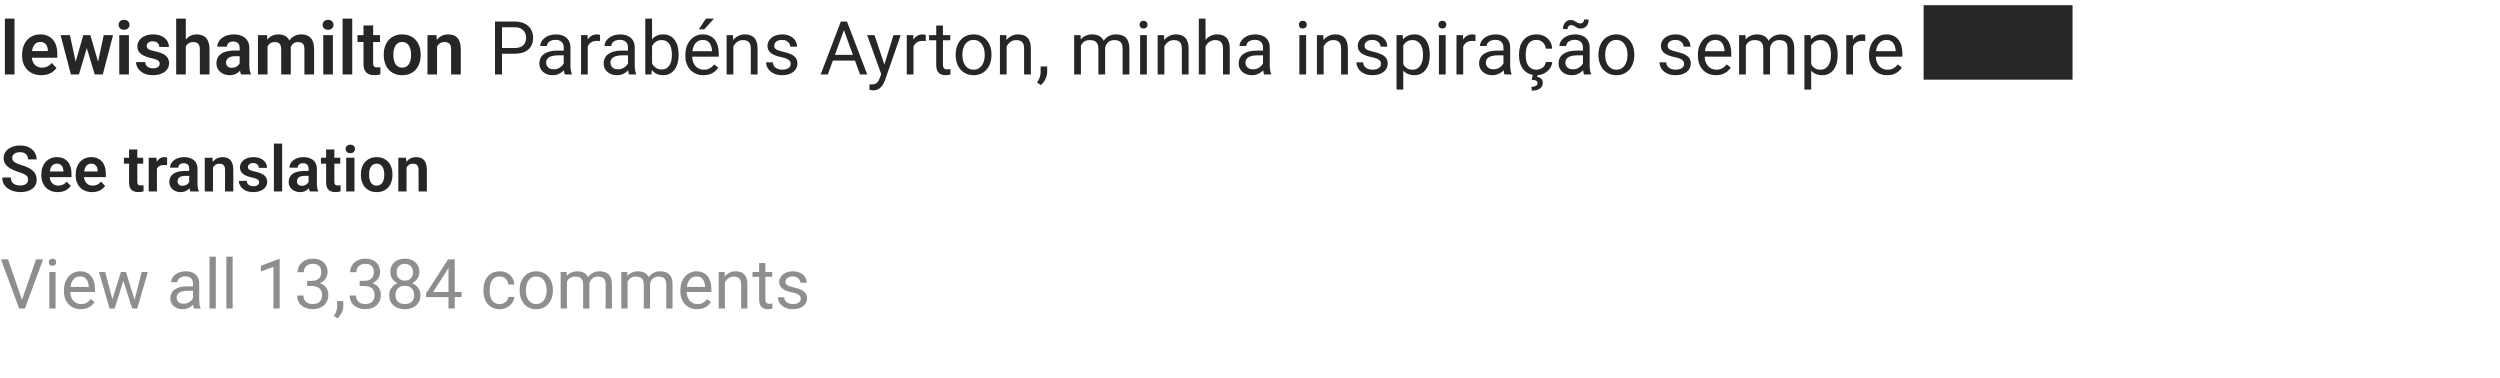 <svg width="470" height="71" viewBox="0 0 470 71" fill="none" xmlns="http://www.w3.org/2000/svg">
<path d="M5.279 33.785C5.279 33.621 5.254 33.475 5.203 33.346C5.156 33.213 5.068 33.094 4.939 32.988C4.814 32.879 4.637 32.773 4.406 32.672C4.18 32.566 3.887 32.457 3.527 32.344C3.129 32.219 2.758 32.078 2.414 31.922C2.07 31.766 1.768 31.584 1.506 31.377C1.248 31.17 1.047 30.932 0.902 30.662C0.758 30.389 0.686 30.072 0.686 29.713C0.686 29.361 0.76 29.041 0.908 28.752C1.061 28.463 1.275 28.215 1.553 28.008C1.83 27.797 2.156 27.635 2.531 27.521C2.91 27.408 3.328 27.352 3.785 27.352C4.418 27.352 4.965 27.467 5.426 27.697C5.891 27.928 6.25 28.24 6.504 28.635C6.758 29.029 6.885 29.473 6.885 29.965H5.279C5.279 29.699 5.223 29.465 5.109 29.262C5 29.059 4.832 28.898 4.605 28.781C4.383 28.664 4.102 28.605 3.762 28.605C3.434 28.605 3.16 28.654 2.941 28.752C2.727 28.85 2.564 28.982 2.455 29.15C2.35 29.318 2.297 29.506 2.297 29.713C2.297 29.869 2.334 30.01 2.408 30.135C2.482 30.256 2.594 30.371 2.742 30.48C2.891 30.586 3.074 30.686 3.293 30.779C3.516 30.869 3.773 30.959 4.066 31.049C4.535 31.189 4.945 31.346 5.297 31.518C5.652 31.689 5.947 31.885 6.182 32.103C6.42 32.322 6.598 32.568 6.715 32.842C6.836 33.115 6.896 33.426 6.896 33.773C6.896 34.141 6.824 34.469 6.68 34.758C6.535 35.047 6.328 35.293 6.059 35.496C5.789 35.699 5.465 35.853 5.086 35.959C4.711 36.065 4.291 36.117 3.826 36.117C3.412 36.117 3.002 36.062 2.596 35.953C2.193 35.84 1.828 35.672 1.5 35.449C1.172 35.223 0.91 34.938 0.715 34.594C0.52 34.246 0.422 33.84 0.422 33.375H2.039C2.039 33.645 2.082 33.875 2.168 34.066C2.258 34.254 2.383 34.408 2.543 34.529C2.707 34.647 2.898 34.732 3.117 34.787C3.336 34.842 3.572 34.869 3.826 34.869C4.154 34.869 4.424 34.824 4.635 34.734C4.85 34.641 5.01 34.512 5.115 34.348C5.225 34.184 5.279 33.996 5.279 33.785ZM10.869 36.117C10.389 36.117 9.957 36.039 9.574 35.883C9.191 35.727 8.865 35.51 8.596 35.232C8.33 34.951 8.125 34.625 7.98 34.254C7.84 33.879 7.77 33.477 7.77 33.047V32.812C7.77 32.324 7.84 31.881 7.98 31.482C8.121 31.08 8.32 30.734 8.578 30.445C8.836 30.156 9.145 29.934 9.504 29.777C9.863 29.621 10.26 29.543 10.693 29.543C11.143 29.543 11.539 29.619 11.883 29.771C12.227 29.92 12.514 30.131 12.744 30.404C12.975 30.678 13.148 31.006 13.266 31.389C13.383 31.768 13.441 32.188 13.441 32.648V33.299H8.473V32.232H11.918V32.115C11.91 31.869 11.863 31.645 11.777 31.441C11.691 31.234 11.559 31.07 11.379 30.949C11.199 30.824 10.967 30.762 10.682 30.762C10.451 30.762 10.25 30.812 10.078 30.914C9.91 31.012 9.77 31.152 9.656 31.336C9.547 31.516 9.465 31.73 9.41 31.98C9.355 32.23 9.328 32.508 9.328 32.812V33.047C9.328 33.312 9.363 33.559 9.434 33.785C9.508 34.012 9.615 34.209 9.756 34.377C9.9 34.541 10.072 34.67 10.271 34.764C10.475 34.853 10.705 34.898 10.963 34.898C11.287 34.898 11.58 34.836 11.842 34.711C12.107 34.582 12.338 34.393 12.533 34.143L13.312 34.951C13.18 35.147 13 35.334 12.773 35.514C12.551 35.693 12.281 35.84 11.965 35.953C11.648 36.062 11.283 36.117 10.869 36.117ZM17.326 36.117C16.846 36.117 16.414 36.039 16.031 35.883C15.648 35.727 15.322 35.51 15.053 35.232C14.787 34.951 14.582 34.625 14.438 34.254C14.297 33.879 14.227 33.477 14.227 33.047V32.812C14.227 32.324 14.297 31.881 14.438 31.482C14.578 31.08 14.777 30.734 15.035 30.445C15.293 30.156 15.602 29.934 15.961 29.777C16.32 29.621 16.717 29.543 17.15 29.543C17.6 29.543 17.996 29.619 18.34 29.771C18.684 29.92 18.971 30.131 19.201 30.404C19.432 30.678 19.605 31.006 19.723 31.389C19.84 31.768 19.898 32.188 19.898 32.648V33.299H14.93V32.232H18.375V32.115C18.367 31.869 18.32 31.645 18.234 31.441C18.148 31.234 18.016 31.07 17.836 30.949C17.656 30.824 17.424 30.762 17.139 30.762C16.908 30.762 16.707 30.812 16.535 30.914C16.367 31.012 16.227 31.152 16.113 31.336C16.004 31.516 15.922 31.73 15.867 31.98C15.812 32.23 15.785 32.508 15.785 32.812V33.047C15.785 33.312 15.82 33.559 15.891 33.785C15.965 34.012 16.072 34.209 16.213 34.377C16.357 34.541 16.529 34.67 16.729 34.764C16.932 34.853 17.162 34.898 17.42 34.898C17.744 34.898 18.037 34.836 18.299 34.711C18.564 34.582 18.795 34.393 18.99 34.143L19.77 34.951C19.637 35.147 19.457 35.334 19.23 35.514C19.008 35.693 18.738 35.84 18.422 35.953C18.105 36.062 17.74 36.117 17.326 36.117ZM26.924 29.66V30.773H23.291V29.66H26.924ZM24.264 28.102H25.816V34.172C25.816 34.359 25.842 34.504 25.893 34.605C25.943 34.707 26.02 34.775 26.121 34.81C26.223 34.846 26.344 34.863 26.484 34.863C26.586 34.863 26.68 34.857 26.766 34.846C26.852 34.834 26.924 34.822 26.982 34.81L26.988 35.971C26.859 36.014 26.713 36.049 26.549 36.076C26.389 36.103 26.207 36.117 26.004 36.117C25.656 36.117 25.352 36.059 25.09 35.941C24.828 35.82 24.625 35.627 24.48 35.361C24.336 35.092 24.264 34.736 24.264 34.295V28.102ZM29.502 30.955V36H27.955V29.66H29.42L29.502 30.955ZM31.43 29.619L31.406 31.061C31.32 31.045 31.223 31.033 31.113 31.025C31.008 31.018 30.908 31.014 30.814 31.014C30.576 31.014 30.367 31.047 30.188 31.113C30.008 31.176 29.857 31.268 29.736 31.389C29.619 31.51 29.529 31.658 29.467 31.834C29.404 32.006 29.369 32.201 29.361 32.42L29.027 32.379C29.027 31.977 29.068 31.604 29.15 31.26C29.232 30.916 29.352 30.615 29.508 30.357C29.664 30.1 29.859 29.9 30.094 29.76C30.332 29.615 30.605 29.543 30.914 29.543C31 29.543 31.092 29.551 31.189 29.566C31.291 29.578 31.371 29.596 31.43 29.619ZM35.572 34.652V31.729C35.572 31.514 35.535 31.328 35.461 31.172C35.387 31.016 35.273 30.895 35.121 30.809C34.969 30.723 34.775 30.68 34.541 30.68C34.334 30.68 34.152 30.715 33.996 30.785C33.844 30.855 33.727 30.955 33.645 31.084C33.562 31.209 33.522 31.354 33.522 31.518H31.969C31.969 31.256 32.031 31.008 32.156 30.773C32.281 30.535 32.459 30.324 32.69 30.141C32.924 29.953 33.203 29.807 33.527 29.701C33.855 29.596 34.223 29.543 34.629 29.543C35.109 29.543 35.537 29.625 35.912 29.789C36.291 29.949 36.588 30.191 36.803 30.516C37.022 30.84 37.131 31.248 37.131 31.74V34.506C37.131 34.822 37.15 35.094 37.19 35.32C37.232 35.543 37.295 35.736 37.377 35.9V36H35.801C35.727 35.84 35.67 35.637 35.631 35.391C35.592 35.141 35.572 34.895 35.572 34.652ZM35.789 32.139L35.801 33.059H34.822C34.58 33.059 34.367 33.084 34.184 33.135C34 33.182 33.85 33.252 33.732 33.346C33.615 33.435 33.527 33.545 33.469 33.674C33.41 33.799 33.381 33.941 33.381 34.102C33.381 34.258 33.416 34.398 33.486 34.523C33.56 34.648 33.666 34.748 33.803 34.822C33.943 34.893 34.107 34.928 34.295 34.928C34.568 34.928 34.807 34.873 35.01 34.764C35.213 34.65 35.371 34.514 35.484 34.353C35.598 34.193 35.658 34.041 35.666 33.897L36.111 34.565C36.057 34.725 35.975 34.895 35.865 35.074C35.756 35.254 35.615 35.422 35.443 35.578C35.272 35.734 35.065 35.863 34.822 35.965C34.58 36.066 34.299 36.117 33.978 36.117C33.568 36.117 33.201 36.035 32.877 35.871C32.553 35.707 32.297 35.482 32.109 35.197C31.922 34.912 31.828 34.588 31.828 34.225C31.828 33.889 31.891 33.592 32.016 33.334C32.141 33.076 32.326 32.859 32.572 32.684C32.818 32.504 33.123 32.369 33.486 32.279C33.853 32.185 34.273 32.139 34.746 32.139H35.789ZM40.043 31.014V36H38.496V29.66H39.949L40.043 31.014ZM39.797 32.602H39.34C39.344 32.141 39.406 31.723 39.527 31.348C39.648 30.973 39.818 30.65 40.037 30.381C40.26 30.111 40.523 29.904 40.828 29.76C41.133 29.615 41.473 29.543 41.848 29.543C42.152 29.543 42.428 29.586 42.674 29.672C42.92 29.758 43.131 29.895 43.307 30.082C43.486 30.27 43.623 30.516 43.717 30.82C43.815 31.121 43.863 31.492 43.863 31.934V36H42.305V31.922C42.305 31.633 42.262 31.404 42.176 31.236C42.094 31.068 41.973 30.949 41.812 30.879C41.656 30.809 41.463 30.773 41.232 30.773C40.994 30.773 40.785 30.822 40.605 30.92C40.43 31.014 40.281 31.145 40.16 31.312C40.043 31.48 39.953 31.674 39.891 31.893C39.828 32.111 39.797 32.348 39.797 32.602ZM48.715 34.266C48.715 34.133 48.68 34.014 48.609 33.908C48.539 33.803 48.406 33.707 48.211 33.621C48.02 33.531 47.738 33.447 47.367 33.369C47.039 33.299 46.736 33.211 46.459 33.105C46.182 33 45.943 32.873 45.744 32.725C45.545 32.572 45.389 32.395 45.275 32.191C45.166 31.984 45.111 31.746 45.111 31.477C45.111 31.215 45.168 30.969 45.281 30.738C45.395 30.504 45.559 30.299 45.773 30.123C45.988 29.943 46.25 29.803 46.559 29.701C46.867 29.596 47.215 29.543 47.602 29.543C48.141 29.543 48.603 29.631 48.99 29.807C49.381 29.982 49.68 30.225 49.887 30.533C50.094 30.838 50.197 31.182 50.197 31.564H48.65C48.65 31.396 48.611 31.244 48.533 31.107C48.459 30.971 48.344 30.861 48.188 30.779C48.031 30.693 47.834 30.65 47.596 30.65C47.381 30.65 47.199 30.686 47.051 30.756C46.906 30.826 46.797 30.918 46.723 31.031C46.648 31.145 46.611 31.27 46.611 31.406C46.611 31.508 46.631 31.6 46.67 31.682C46.713 31.76 46.781 31.832 46.875 31.898C46.969 31.965 47.096 32.025 47.256 32.08C47.42 32.135 47.621 32.188 47.859 32.238C48.332 32.332 48.744 32.457 49.096 32.613C49.451 32.766 49.728 32.969 49.928 33.223C50.127 33.477 50.227 33.801 50.227 34.195C50.227 34.477 50.166 34.734 50.045 34.969C49.924 35.199 49.748 35.4 49.518 35.572C49.287 35.744 49.012 35.879 48.691 35.977C48.371 36.07 48.01 36.117 47.607 36.117C47.025 36.117 46.533 36.014 46.131 35.807C45.728 35.596 45.424 35.33 45.217 35.01C45.01 34.685 44.906 34.35 44.906 34.002H46.389C46.4 34.248 46.467 34.445 46.588 34.594C46.709 34.742 46.861 34.85 47.045 34.916C47.232 34.978 47.43 35.01 47.637 35.01C47.871 35.01 48.068 34.978 48.228 34.916C48.389 34.85 48.51 34.762 48.592 34.652C48.674 34.539 48.715 34.41 48.715 34.266ZM53.045 27V36H51.492V27H53.045ZM58.014 34.652V31.729C58.014 31.514 57.977 31.328 57.902 31.172C57.828 31.016 57.715 30.895 57.562 30.809C57.41 30.723 57.217 30.68 56.982 30.68C56.775 30.68 56.594 30.715 56.438 30.785C56.285 30.855 56.168 30.955 56.086 31.084C56.004 31.209 55.963 31.354 55.963 31.518H54.41C54.41 31.256 54.473 31.008 54.598 30.773C54.723 30.535 54.9 30.324 55.131 30.141C55.365 29.953 55.645 29.807 55.969 29.701C56.297 29.596 56.664 29.543 57.07 29.543C57.551 29.543 57.978 29.625 58.353 29.789C58.732 29.949 59.029 30.191 59.244 30.516C59.463 30.84 59.572 31.248 59.572 31.74V34.506C59.572 34.822 59.592 35.094 59.631 35.32C59.674 35.543 59.736 35.736 59.818 35.9V36H58.242C58.168 35.84 58.111 35.637 58.072 35.391C58.033 35.141 58.014 34.895 58.014 34.652ZM58.23 32.139L58.242 33.059H57.264C57.022 33.059 56.809 33.084 56.625 33.135C56.441 33.182 56.291 33.252 56.174 33.346C56.057 33.435 55.969 33.545 55.91 33.674C55.852 33.799 55.822 33.941 55.822 34.102C55.822 34.258 55.857 34.398 55.928 34.523C56.002 34.648 56.107 34.748 56.244 34.822C56.385 34.893 56.549 34.928 56.736 34.928C57.01 34.928 57.248 34.873 57.451 34.764C57.654 34.65 57.812 34.514 57.926 34.353C58.039 34.193 58.1 34.041 58.107 33.897L58.553 34.565C58.498 34.725 58.416 34.895 58.307 35.074C58.197 35.254 58.057 35.422 57.885 35.578C57.713 35.734 57.506 35.863 57.264 35.965C57.022 36.066 56.74 36.117 56.42 36.117C56.01 36.117 55.643 36.035 55.318 35.871C54.994 35.707 54.738 35.482 54.551 35.197C54.363 34.912 54.27 34.588 54.27 34.225C54.27 33.889 54.332 33.592 54.457 33.334C54.582 33.076 54.768 32.859 55.014 32.684C55.26 32.504 55.565 32.369 55.928 32.279C56.295 32.185 56.715 32.139 57.188 32.139H58.23ZM63.967 29.66V30.773H60.334V29.66H63.967ZM61.307 28.102H62.859V34.172C62.859 34.359 62.885 34.504 62.935 34.605C62.986 34.707 63.062 34.775 63.164 34.81C63.266 34.846 63.387 34.863 63.527 34.863C63.629 34.863 63.723 34.857 63.809 34.846C63.895 34.834 63.967 34.822 64.025 34.81L64.031 35.971C63.902 36.014 63.756 36.049 63.592 36.076C63.432 36.103 63.25 36.117 63.047 36.117C62.699 36.117 62.395 36.059 62.133 35.941C61.871 35.82 61.668 35.627 61.523 35.361C61.379 35.092 61.307 34.736 61.307 34.295V28.102ZM66.639 29.66V36H65.086V29.66H66.639ZM64.981 28.002C64.981 27.771 65.059 27.58 65.215 27.428C65.375 27.275 65.59 27.199 65.859 27.199C66.129 27.199 66.342 27.275 66.498 27.428C66.658 27.58 66.738 27.771 66.738 28.002C66.738 28.229 66.658 28.418 66.498 28.57C66.342 28.723 66.129 28.799 65.859 28.799C65.59 28.799 65.375 28.723 65.215 28.57C65.059 28.418 64.981 28.229 64.981 28.002ZM67.84 32.895V32.772C67.84 32.307 67.906 31.879 68.039 31.488C68.172 31.094 68.365 30.752 68.619 30.463C68.873 30.174 69.184 29.949 69.551 29.789C69.918 29.625 70.336 29.543 70.805 29.543C71.281 29.543 71.703 29.625 72.07 29.789C72.441 29.949 72.754 30.174 73.008 30.463C73.262 30.752 73.455 31.094 73.588 31.488C73.721 31.879 73.787 32.307 73.787 32.772V32.895C73.787 33.355 73.721 33.783 73.588 34.178C73.455 34.568 73.262 34.91 73.008 35.203C72.754 35.492 72.443 35.717 72.076 35.877C71.709 36.037 71.289 36.117 70.816 36.117C70.348 36.117 69.928 36.037 69.557 35.877C69.186 35.717 68.873 35.492 68.619 35.203C68.365 34.91 68.172 34.568 68.039 34.178C67.906 33.783 67.84 33.355 67.84 32.895ZM69.387 32.772V32.895C69.387 33.172 69.414 33.432 69.469 33.674C69.523 33.916 69.607 34.129 69.721 34.312C69.834 34.496 69.981 34.641 70.16 34.746C70.344 34.848 70.562 34.898 70.816 34.898C71.066 34.898 71.281 34.848 71.461 34.746C71.641 34.641 71.787 34.496 71.9 34.312C72.018 34.129 72.103 33.916 72.158 33.674C72.213 33.432 72.24 33.172 72.24 32.895V32.772C72.24 32.498 72.213 32.242 72.158 32.004C72.103 31.762 72.018 31.549 71.9 31.365C71.787 31.178 71.639 31.031 71.455 30.926C71.275 30.816 71.059 30.762 70.805 30.762C70.555 30.762 70.34 30.816 70.16 30.926C69.981 31.031 69.834 31.178 69.721 31.365C69.607 31.549 69.523 31.762 69.469 32.004C69.414 32.242 69.387 32.498 69.387 32.772ZM76.43 31.014V36H74.883V29.66H76.336L76.43 31.014ZM76.184 32.602H75.727C75.731 32.141 75.793 31.723 75.914 31.348C76.035 30.973 76.205 30.65 76.424 30.381C76.647 30.111 76.91 29.904 77.215 29.76C77.519 29.615 77.859 29.543 78.234 29.543C78.539 29.543 78.814 29.586 79.061 29.672C79.307 29.758 79.518 29.895 79.693 30.082C79.873 30.27 80.01 30.516 80.103 30.82C80.201 31.121 80.25 31.492 80.25 31.934V36H78.691V31.922C78.691 31.633 78.648 31.404 78.562 31.236C78.481 31.068 78.359 30.949 78.199 30.879C78.043 30.809 77.85 30.773 77.619 30.773C77.381 30.773 77.172 30.822 76.992 30.92C76.816 31.014 76.668 31.145 76.547 31.312C76.43 31.48 76.34 31.674 76.277 31.893C76.215 32.111 76.184 32.348 76.184 32.602Z" fill="#262626"/>
<path d="M2.728 3.5V14H0.916V3.5H2.728ZM7.772 14.137C7.212 14.137 6.708 14.046 6.262 13.863C5.815 13.681 5.435 13.428 5.12 13.104C4.81 12.776 4.571 12.396 4.402 11.963C4.238 11.525 4.156 11.056 4.156 10.555V10.281C4.156 9.712 4.238 9.194 4.402 8.729C4.566 8.26 4.799 7.857 5.1 7.52C5.4 7.182 5.76 6.923 6.18 6.74C6.599 6.558 7.062 6.467 7.567 6.467C8.091 6.467 8.554 6.556 8.955 6.733C9.356 6.907 9.691 7.153 9.96 7.472C10.229 7.791 10.432 8.174 10.568 8.62C10.705 9.062 10.773 9.552 10.773 10.09V10.849H4.977V9.604H8.996V9.468C8.987 9.181 8.932 8.919 8.832 8.682C8.732 8.44 8.577 8.249 8.367 8.107C8.158 7.962 7.886 7.889 7.554 7.889C7.285 7.889 7.05 7.948 6.85 8.066C6.654 8.18 6.49 8.344 6.357 8.559C6.23 8.768 6.134 9.019 6.07 9.311C6.007 9.602 5.975 9.926 5.975 10.281V10.555C5.975 10.865 6.016 11.152 6.098 11.416C6.184 11.68 6.31 11.911 6.474 12.106C6.642 12.298 6.843 12.448 7.075 12.558C7.312 12.662 7.581 12.715 7.882 12.715C8.26 12.715 8.602 12.642 8.907 12.496C9.217 12.346 9.486 12.125 9.714 11.833L10.623 12.776C10.468 13.004 10.258 13.223 9.994 13.433C9.734 13.642 9.42 13.813 9.051 13.945C8.682 14.073 8.256 14.137 7.772 14.137ZM14.041 12.223L15.661 6.604H16.81L16.468 8.545L14.834 14H13.843L14.041 12.223ZM13.146 6.604L14.362 12.236L14.472 14H13.33L11.389 6.604H13.146ZM18.314 12.154L19.503 6.604H21.253L19.325 14H18.184L18.314 12.154ZM16.987 6.604L18.594 12.168L18.806 14H17.814L16.167 8.545L15.832 6.604H16.987ZM24.233 6.604V14H22.422V6.604H24.233ZM22.299 4.669C22.299 4.4 22.39 4.177 22.572 3.999C22.759 3.821 23.01 3.732 23.324 3.732C23.639 3.732 23.887 3.821 24.069 3.999C24.256 4.177 24.35 4.4 24.35 4.669C24.35 4.933 24.256 5.154 24.069 5.332C23.887 5.51 23.639 5.599 23.324 5.599C23.01 5.599 22.759 5.51 22.572 5.332C22.39 5.154 22.299 4.933 22.299 4.669ZM30.023 11.977C30.023 11.822 29.982 11.683 29.9 11.56C29.818 11.437 29.663 11.325 29.436 11.225C29.212 11.12 28.884 11.022 28.451 10.931C28.068 10.849 27.715 10.746 27.392 10.623C27.068 10.5 26.79 10.352 26.558 10.179C26.325 10.001 26.143 9.794 26.011 9.557C25.883 9.315 25.819 9.037 25.819 8.723C25.819 8.417 25.885 8.13 26.018 7.861C26.15 7.588 26.341 7.349 26.592 7.144C26.842 6.934 27.148 6.77 27.508 6.651C27.868 6.528 28.273 6.467 28.725 6.467C29.354 6.467 29.894 6.569 30.345 6.774C30.8 6.979 31.149 7.262 31.391 7.622C31.632 7.978 31.753 8.379 31.753 8.825H29.948C29.948 8.629 29.903 8.451 29.811 8.292C29.725 8.132 29.59 8.005 29.408 7.909C29.226 7.809 28.996 7.759 28.718 7.759C28.467 7.759 28.255 7.8 28.082 7.882C27.913 7.964 27.786 8.071 27.699 8.203C27.613 8.335 27.569 8.481 27.569 8.641C27.569 8.759 27.592 8.866 27.638 8.962C27.688 9.053 27.768 9.137 27.877 9.215C27.986 9.292 28.134 9.363 28.321 9.427C28.513 9.491 28.747 9.552 29.025 9.611C29.577 9.721 30.058 9.867 30.468 10.049C30.883 10.227 31.206 10.463 31.439 10.76C31.671 11.056 31.787 11.434 31.787 11.895C31.787 12.223 31.716 12.523 31.575 12.797C31.434 13.066 31.229 13.3 30.96 13.501C30.691 13.701 30.37 13.859 29.996 13.973C29.622 14.082 29.201 14.137 28.731 14.137C28.052 14.137 27.478 14.016 27.009 13.774C26.539 13.528 26.184 13.218 25.942 12.845C25.701 12.466 25.58 12.075 25.58 11.669H27.31C27.323 11.956 27.401 12.186 27.542 12.359C27.683 12.533 27.861 12.658 28.075 12.735C28.294 12.808 28.524 12.845 28.766 12.845C29.039 12.845 29.269 12.808 29.456 12.735C29.643 12.658 29.784 12.555 29.88 12.428C29.976 12.296 30.023 12.145 30.023 11.977ZM34.932 3.5V14H33.12V3.5H34.932ZM34.645 10.035H34.111C34.111 9.52 34.18 9.046 34.316 8.613C34.453 8.18 34.647 7.804 34.898 7.485C35.148 7.162 35.447 6.911 35.793 6.733C36.144 6.556 36.531 6.467 36.955 6.467C37.32 6.467 37.65 6.519 37.946 6.624C38.247 6.724 38.505 6.886 38.719 7.109C38.933 7.333 39.097 7.624 39.211 7.984C39.329 8.34 39.389 8.773 39.389 9.283V14H37.57V9.27C37.57 8.928 37.52 8.659 37.42 8.463C37.32 8.262 37.176 8.119 36.989 8.032C36.807 7.946 36.581 7.902 36.312 7.902C36.021 7.902 35.77 7.959 35.56 8.073C35.351 8.183 35.178 8.335 35.041 8.531C34.909 8.727 34.809 8.953 34.74 9.208C34.676 9.463 34.645 9.739 34.645 10.035ZM45.056 12.428V9.017C45.056 8.766 45.012 8.549 44.926 8.367C44.839 8.185 44.707 8.044 44.529 7.943C44.352 7.843 44.126 7.793 43.852 7.793C43.611 7.793 43.399 7.834 43.217 7.916C43.039 7.998 42.902 8.114 42.807 8.265C42.711 8.41 42.663 8.579 42.663 8.771H40.852C40.852 8.465 40.925 8.176 41.07 7.902C41.216 7.624 41.423 7.378 41.692 7.164C41.966 6.945 42.292 6.774 42.67 6.651C43.053 6.528 43.481 6.467 43.955 6.467C44.516 6.467 45.015 6.562 45.452 6.754C45.894 6.941 46.241 7.223 46.491 7.602C46.746 7.98 46.874 8.456 46.874 9.03V12.257C46.874 12.626 46.897 12.943 46.942 13.207C46.992 13.467 47.065 13.692 47.161 13.884V14H45.322C45.236 13.813 45.17 13.576 45.124 13.289C45.078 12.997 45.056 12.71 45.056 12.428ZM45.309 9.495L45.322 10.568H44.181C43.898 10.568 43.65 10.598 43.435 10.657C43.221 10.712 43.046 10.794 42.909 10.903C42.773 11.008 42.67 11.136 42.602 11.286C42.533 11.432 42.499 11.598 42.499 11.785C42.499 11.967 42.54 12.132 42.622 12.277C42.709 12.423 42.832 12.539 42.991 12.626C43.155 12.708 43.347 12.749 43.565 12.749C43.884 12.749 44.162 12.685 44.399 12.558C44.636 12.425 44.821 12.266 44.953 12.079C45.085 11.892 45.156 11.714 45.165 11.546L45.685 12.325C45.621 12.512 45.525 12.71 45.398 12.92C45.27 13.13 45.106 13.325 44.905 13.508C44.705 13.69 44.463 13.841 44.181 13.959C43.898 14.078 43.57 14.137 43.196 14.137C42.718 14.137 42.289 14.041 41.911 13.85C41.533 13.658 41.234 13.396 41.016 13.063C40.797 12.731 40.688 12.352 40.688 11.929C40.688 11.537 40.76 11.19 40.906 10.89C41.052 10.589 41.269 10.336 41.556 10.131C41.843 9.921 42.198 9.764 42.622 9.659C43.05 9.55 43.54 9.495 44.092 9.495H45.309ZM50.299 8.121V14H48.494V6.604H50.196L50.299 8.121ZM50.032 10.035H49.478C49.478 9.52 49.54 9.046 49.663 8.613C49.791 8.18 49.977 7.804 50.224 7.485C50.47 7.162 50.773 6.911 51.133 6.733C51.497 6.556 51.919 6.467 52.398 6.467C52.73 6.467 53.035 6.517 53.313 6.617C53.592 6.713 53.831 6.866 54.031 7.075C54.236 7.28 54.394 7.549 54.503 7.882C54.612 8.21 54.667 8.604 54.667 9.064V14H52.862V9.249C52.862 8.903 52.812 8.632 52.712 8.436C52.616 8.24 52.477 8.103 52.295 8.025C52.113 7.943 51.894 7.902 51.639 7.902C51.356 7.902 51.112 7.959 50.907 8.073C50.707 8.183 50.54 8.335 50.408 8.531C50.281 8.727 50.185 8.953 50.121 9.208C50.062 9.463 50.032 9.739 50.032 10.035ZM54.53 9.7L53.785 9.837C53.79 9.372 53.853 8.937 53.977 8.531C54.1 8.121 54.28 7.763 54.517 7.458C54.758 7.148 55.057 6.907 55.412 6.733C55.772 6.556 56.187 6.467 56.656 6.467C57.021 6.467 57.349 6.519 57.641 6.624C57.937 6.724 58.19 6.886 58.399 7.109C58.609 7.328 58.769 7.613 58.878 7.964C58.992 8.315 59.049 8.743 59.049 9.249V14H57.23V9.242C57.23 8.882 57.18 8.606 57.08 8.415C56.984 8.224 56.845 8.091 56.663 8.019C56.481 7.941 56.267 7.902 56.02 7.902C55.77 7.902 55.551 7.95 55.364 8.046C55.182 8.137 55.027 8.265 54.899 8.429C54.776 8.593 54.683 8.784 54.619 9.003C54.56 9.217 54.53 9.45 54.53 9.7ZM62.583 6.604V14H60.772V6.604H62.583ZM60.648 4.669C60.648 4.4 60.74 4.177 60.922 3.999C61.109 3.821 61.359 3.732 61.674 3.732C61.988 3.732 62.237 3.821 62.419 3.999C62.606 4.177 62.699 4.4 62.699 4.669C62.699 4.933 62.606 5.154 62.419 5.332C62.237 5.51 61.988 5.599 61.674 5.599C61.359 5.599 61.109 5.51 60.922 5.332C60.74 5.154 60.648 4.933 60.648 4.669ZM66.22 3.5V14H64.408V3.5H66.22ZM71.442 6.604V7.902H67.204V6.604H71.442ZM68.339 4.785H70.15V11.867C70.15 12.086 70.18 12.255 70.239 12.373C70.299 12.492 70.387 12.571 70.506 12.612C70.624 12.653 70.766 12.674 70.93 12.674C71.048 12.674 71.158 12.667 71.258 12.653C71.358 12.64 71.442 12.626 71.511 12.612L71.518 13.966C71.367 14.016 71.196 14.057 71.005 14.089C70.818 14.121 70.606 14.137 70.369 14.137C69.963 14.137 69.608 14.068 69.303 13.932C68.997 13.79 68.76 13.565 68.592 13.255C68.423 12.94 68.339 12.526 68.339 12.011V4.785ZM72.147 10.377V10.233C72.147 9.691 72.224 9.192 72.379 8.736C72.534 8.276 72.759 7.877 73.056 7.54C73.352 7.203 73.714 6.941 74.143 6.754C74.571 6.562 75.059 6.467 75.606 6.467C76.162 6.467 76.654 6.562 77.082 6.754C77.515 6.941 77.88 7.203 78.176 7.54C78.472 7.877 78.698 8.276 78.853 8.736C79.007 9.192 79.085 9.691 79.085 10.233V10.377C79.085 10.915 79.007 11.414 78.853 11.874C78.698 12.33 78.472 12.729 78.176 13.07C77.88 13.408 77.517 13.67 77.089 13.856C76.66 14.043 76.171 14.137 75.619 14.137C75.072 14.137 74.582 14.043 74.149 13.856C73.716 13.67 73.352 13.408 73.056 13.07C72.759 12.729 72.534 12.33 72.379 11.874C72.224 11.414 72.147 10.915 72.147 10.377ZM73.951 10.233V10.377C73.951 10.7 73.983 11.004 74.047 11.286C74.111 11.569 74.209 11.817 74.341 12.031C74.473 12.245 74.644 12.414 74.853 12.537C75.068 12.656 75.323 12.715 75.619 12.715C75.911 12.715 76.162 12.656 76.371 12.537C76.581 12.414 76.752 12.245 76.884 12.031C77.02 11.817 77.121 11.569 77.185 11.286C77.248 11.004 77.28 10.7 77.28 10.377V10.233C77.28 9.914 77.248 9.616 77.185 9.338C77.121 9.055 77.02 8.807 76.884 8.593C76.752 8.374 76.579 8.203 76.364 8.08C76.155 7.952 75.902 7.889 75.606 7.889C75.314 7.889 75.063 7.952 74.853 8.08C74.644 8.203 74.473 8.374 74.341 8.593C74.209 8.807 74.111 9.055 74.047 9.338C73.983 9.616 73.951 9.914 73.951 10.233ZM82.168 8.183V14H80.363V6.604H82.059L82.168 8.183ZM81.881 10.035H81.348C81.352 9.497 81.425 9.01 81.566 8.572C81.708 8.135 81.906 7.759 82.161 7.444C82.421 7.13 82.728 6.888 83.084 6.72C83.439 6.551 83.836 6.467 84.273 6.467C84.629 6.467 84.95 6.517 85.237 6.617C85.524 6.717 85.77 6.877 85.976 7.096C86.185 7.314 86.345 7.602 86.454 7.957C86.568 8.308 86.625 8.741 86.625 9.256V14H84.807V9.242C84.807 8.905 84.757 8.638 84.656 8.442C84.561 8.246 84.419 8.107 84.232 8.025C84.05 7.943 83.825 7.902 83.556 7.902C83.278 7.902 83.034 7.959 82.824 8.073C82.619 8.183 82.446 8.335 82.305 8.531C82.168 8.727 82.063 8.953 81.99 9.208C81.917 9.463 81.881 9.739 81.881 10.035Z" fill="#262626"/>
<path d="M96.732 10.097H94.073V9.023H96.732C97.247 9.023 97.664 8.941 97.983 8.777C98.302 8.613 98.535 8.385 98.681 8.094C98.831 7.802 98.906 7.469 98.906 7.096C98.906 6.754 98.831 6.433 98.681 6.132C98.535 5.831 98.302 5.59 97.983 5.407C97.664 5.22 97.247 5.127 96.732 5.127H94.381V14H93.061V4.047H96.732C97.484 4.047 98.12 4.177 98.64 4.437C99.159 4.696 99.553 5.056 99.822 5.517C100.091 5.972 100.226 6.494 100.226 7.082C100.226 7.72 100.091 8.265 99.822 8.716C99.553 9.167 99.159 9.511 98.64 9.748C98.12 9.98 97.484 10.097 96.732 10.097ZM105.981 12.735V8.928C105.981 8.636 105.922 8.383 105.804 8.169C105.69 7.95 105.517 7.782 105.284 7.663C105.052 7.545 104.765 7.485 104.423 7.485C104.104 7.485 103.824 7.54 103.582 7.649C103.345 7.759 103.158 7.902 103.021 8.08C102.889 8.258 102.823 8.449 102.823 8.654H101.559C101.559 8.39 101.627 8.128 101.764 7.868C101.9 7.608 102.096 7.374 102.352 7.164C102.611 6.95 102.921 6.781 103.281 6.658C103.646 6.531 104.051 6.467 104.498 6.467C105.036 6.467 105.51 6.558 105.92 6.74C106.335 6.923 106.658 7.198 106.891 7.567C107.128 7.932 107.246 8.39 107.246 8.941V12.387C107.246 12.633 107.267 12.895 107.308 13.173C107.353 13.451 107.419 13.69 107.506 13.891V14H106.187C106.123 13.854 106.073 13.661 106.036 13.419C106 13.173 105.981 12.945 105.981 12.735ZM106.2 9.516L106.214 10.404H104.936C104.576 10.404 104.254 10.434 103.972 10.493C103.689 10.548 103.452 10.632 103.261 10.746C103.069 10.86 102.924 11.004 102.823 11.177C102.723 11.345 102.673 11.544 102.673 11.771C102.673 12.004 102.725 12.216 102.83 12.407C102.935 12.599 103.092 12.751 103.302 12.865C103.516 12.975 103.778 13.029 104.088 13.029C104.475 13.029 104.817 12.947 105.113 12.783C105.41 12.619 105.644 12.419 105.817 12.182C105.995 11.945 106.091 11.714 106.104 11.491L106.645 12.1C106.613 12.291 106.526 12.503 106.385 12.735C106.243 12.968 106.054 13.191 105.817 13.405C105.585 13.615 105.307 13.79 104.983 13.932C104.664 14.068 104.304 14.137 103.903 14.137C103.402 14.137 102.962 14.039 102.584 13.843C102.21 13.647 101.919 13.385 101.709 13.057C101.504 12.724 101.401 12.352 101.401 11.942C101.401 11.546 101.479 11.197 101.634 10.896C101.789 10.591 102.012 10.338 102.304 10.138C102.595 9.933 102.946 9.778 103.356 9.673C103.767 9.568 104.225 9.516 104.73 9.516H106.2ZM110.5 7.766V14H109.235V6.604H110.466L110.5 7.766ZM112.811 6.562L112.804 7.738C112.699 7.715 112.599 7.702 112.503 7.697C112.412 7.688 112.307 7.684 112.188 7.684C111.897 7.684 111.639 7.729 111.416 7.82C111.193 7.911 111.004 8.039 110.849 8.203C110.694 8.367 110.571 8.563 110.479 8.791C110.393 9.014 110.336 9.26 110.309 9.529L109.953 9.734C109.953 9.288 109.996 8.868 110.083 8.477C110.174 8.085 110.313 7.738 110.5 7.438C110.687 7.132 110.924 6.895 111.211 6.727C111.503 6.553 111.849 6.467 112.25 6.467C112.341 6.467 112.446 6.478 112.564 6.501C112.683 6.519 112.765 6.54 112.811 6.562ZM118.067 12.735V8.928C118.067 8.636 118.008 8.383 117.89 8.169C117.776 7.95 117.603 7.782 117.37 7.663C117.138 7.545 116.851 7.485 116.509 7.485C116.19 7.485 115.91 7.54 115.668 7.649C115.431 7.759 115.244 7.902 115.107 8.08C114.975 8.258 114.909 8.449 114.909 8.654H113.645C113.645 8.39 113.713 8.128 113.85 7.868C113.986 7.608 114.182 7.374 114.438 7.164C114.697 6.95 115.007 6.781 115.367 6.658C115.732 6.531 116.137 6.467 116.584 6.467C117.122 6.467 117.596 6.558 118.006 6.74C118.421 6.923 118.744 7.198 118.977 7.567C119.214 7.932 119.332 8.39 119.332 8.941V12.387C119.332 12.633 119.353 12.895 119.394 13.173C119.439 13.451 119.505 13.69 119.592 13.891V14H118.272C118.209 13.854 118.159 13.661 118.122 13.419C118.086 13.173 118.067 12.945 118.067 12.735ZM118.286 9.516L118.3 10.404H117.021C116.661 10.404 116.34 10.434 116.058 10.493C115.775 10.548 115.538 10.632 115.347 10.746C115.155 10.86 115.009 11.004 114.909 11.177C114.809 11.345 114.759 11.544 114.759 11.771C114.759 12.004 114.811 12.216 114.916 12.407C115.021 12.599 115.178 12.751 115.388 12.865C115.602 12.975 115.864 13.029 116.174 13.029C116.561 13.029 116.903 12.947 117.199 12.783C117.495 12.619 117.73 12.419 117.903 12.182C118.081 11.945 118.177 11.714 118.19 11.491L118.73 12.1C118.699 12.291 118.612 12.503 118.471 12.735C118.329 12.968 118.14 13.191 117.903 13.405C117.671 13.615 117.393 13.79 117.069 13.932C116.75 14.068 116.39 14.137 115.989 14.137C115.488 14.137 115.048 14.039 114.67 13.843C114.296 13.647 114.005 13.385 113.795 13.057C113.59 12.724 113.487 12.352 113.487 11.942C113.487 11.546 113.565 11.197 113.72 10.896C113.875 10.591 114.098 10.338 114.39 10.138C114.681 9.933 115.032 9.778 115.442 9.673C115.853 9.568 116.311 9.516 116.816 9.516H118.286ZM121.314 3.5H122.586V12.565L122.477 14H121.314V3.5ZM127.583 10.24V10.384C127.583 10.921 127.519 11.421 127.392 11.881C127.264 12.337 127.077 12.733 126.831 13.07C126.585 13.408 126.284 13.67 125.929 13.856C125.573 14.043 125.165 14.137 124.705 14.137C124.236 14.137 123.823 14.057 123.468 13.898C123.117 13.733 122.821 13.499 122.579 13.193C122.338 12.888 122.144 12.519 121.998 12.086C121.857 11.653 121.759 11.165 121.704 10.623V9.994C121.759 9.447 121.857 8.957 121.998 8.524C122.144 8.091 122.338 7.722 122.579 7.417C122.821 7.107 123.117 6.872 123.468 6.713C123.819 6.549 124.227 6.467 124.691 6.467C125.156 6.467 125.569 6.558 125.929 6.74C126.289 6.918 126.59 7.173 126.831 7.506C127.077 7.839 127.264 8.237 127.392 8.702C127.519 9.162 127.583 9.675 127.583 10.24ZM126.312 10.384V10.24C126.312 9.871 126.277 9.525 126.209 9.201C126.141 8.873 126.031 8.586 125.881 8.34C125.73 8.089 125.532 7.893 125.286 7.752C125.04 7.606 124.737 7.533 124.377 7.533C124.058 7.533 123.78 7.588 123.543 7.697C123.311 7.807 123.112 7.955 122.948 8.142C122.784 8.324 122.65 8.534 122.545 8.771C122.445 9.003 122.369 9.244 122.319 9.495V11.143C122.392 11.462 122.511 11.769 122.675 12.065C122.843 12.357 123.067 12.596 123.345 12.783C123.627 12.97 123.976 13.063 124.391 13.063C124.732 13.063 125.024 12.995 125.266 12.858C125.512 12.717 125.71 12.523 125.86 12.277C126.015 12.031 126.129 11.746 126.202 11.423C126.275 11.099 126.312 10.753 126.312 10.384ZM132.252 14.137C131.737 14.137 131.27 14.05 130.851 13.877C130.436 13.699 130.078 13.451 129.777 13.132C129.481 12.813 129.253 12.435 129.094 11.997C128.934 11.56 128.854 11.081 128.854 10.562V10.274C128.854 9.673 128.943 9.137 129.121 8.668C129.299 8.194 129.54 7.793 129.846 7.465C130.151 7.137 130.497 6.888 130.885 6.72C131.272 6.551 131.673 6.467 132.088 6.467C132.617 6.467 133.072 6.558 133.455 6.74C133.842 6.923 134.159 7.178 134.405 7.506C134.651 7.829 134.834 8.212 134.952 8.654C135.071 9.092 135.13 9.57 135.13 10.09V10.657H129.606V9.625H133.865V9.529C133.847 9.201 133.779 8.882 133.66 8.572C133.546 8.262 133.364 8.007 133.113 7.807C132.863 7.606 132.521 7.506 132.088 7.506C131.801 7.506 131.536 7.567 131.295 7.69C131.053 7.809 130.846 7.987 130.673 8.224C130.5 8.461 130.365 8.75 130.27 9.092C130.174 9.434 130.126 9.828 130.126 10.274V10.562C130.126 10.912 130.174 11.243 130.27 11.553C130.37 11.858 130.513 12.127 130.7 12.359C130.892 12.592 131.122 12.774 131.391 12.906C131.664 13.038 131.974 13.104 132.32 13.104C132.767 13.104 133.145 13.013 133.455 12.831C133.765 12.649 134.036 12.405 134.269 12.1L135.034 12.708C134.875 12.95 134.672 13.18 134.426 13.398C134.18 13.617 133.877 13.795 133.517 13.932C133.161 14.068 132.74 14.137 132.252 14.137ZM131.384 5.51L132.71 3.5H134.234L132.402 5.51H131.384ZM137.871 8.183V14H136.606V6.604H137.803L137.871 8.183ZM137.57 10.021L137.044 10.001C137.049 9.495 137.124 9.028 137.27 8.6C137.415 8.167 137.62 7.791 137.885 7.472C138.149 7.153 138.464 6.907 138.828 6.733C139.197 6.556 139.605 6.467 140.052 6.467C140.416 6.467 140.744 6.517 141.036 6.617C141.328 6.713 141.576 6.868 141.781 7.082C141.991 7.296 142.15 7.574 142.26 7.916C142.369 8.253 142.424 8.666 142.424 9.153V14H141.152V9.14C141.152 8.752 141.095 8.442 140.981 8.21C140.868 7.973 140.701 7.802 140.482 7.697C140.264 7.588 139.995 7.533 139.676 7.533C139.361 7.533 139.074 7.599 138.814 7.731C138.559 7.864 138.338 8.046 138.151 8.278C137.969 8.511 137.826 8.777 137.721 9.078C137.62 9.374 137.57 9.689 137.57 10.021ZM148.651 12.038C148.651 11.856 148.61 11.687 148.528 11.532C148.451 11.373 148.289 11.229 148.043 11.102C147.801 10.969 147.437 10.855 146.949 10.76C146.539 10.673 146.168 10.571 145.835 10.452C145.507 10.334 145.227 10.19 144.994 10.021C144.766 9.853 144.591 9.655 144.468 9.427C144.345 9.199 144.283 8.932 144.283 8.627C144.283 8.335 144.347 8.06 144.475 7.8C144.607 7.54 144.791 7.31 145.028 7.109C145.27 6.909 145.559 6.752 145.896 6.638C146.234 6.524 146.61 6.467 147.024 6.467C147.617 6.467 148.123 6.572 148.542 6.781C148.961 6.991 149.283 7.271 149.506 7.622C149.729 7.968 149.841 8.354 149.841 8.777H148.576C148.576 8.572 148.515 8.374 148.392 8.183C148.273 7.987 148.098 7.825 147.865 7.697C147.637 7.57 147.357 7.506 147.024 7.506C146.674 7.506 146.389 7.561 146.17 7.67C145.956 7.775 145.799 7.909 145.698 8.073C145.603 8.237 145.555 8.41 145.555 8.593C145.555 8.729 145.577 8.853 145.623 8.962C145.673 9.067 145.76 9.165 145.883 9.256C146.006 9.342 146.179 9.424 146.402 9.502C146.626 9.579 146.91 9.657 147.257 9.734C147.863 9.871 148.362 10.035 148.754 10.227C149.146 10.418 149.438 10.653 149.629 10.931C149.82 11.209 149.916 11.546 149.916 11.942C149.916 12.266 149.848 12.562 149.711 12.831C149.579 13.1 149.385 13.332 149.13 13.528C148.879 13.72 148.578 13.87 148.228 13.979C147.881 14.084 147.492 14.137 147.059 14.137C146.407 14.137 145.855 14.021 145.404 13.788C144.953 13.556 144.611 13.255 144.379 12.886C144.146 12.517 144.03 12.127 144.03 11.717H145.302C145.32 12.063 145.42 12.339 145.603 12.544C145.785 12.745 146.008 12.888 146.272 12.975C146.537 13.057 146.799 13.098 147.059 13.098C147.405 13.098 147.694 13.052 147.927 12.961C148.164 12.87 148.344 12.745 148.467 12.585C148.59 12.425 148.651 12.243 148.651 12.038ZM158.926 4.929L155.631 14H154.284L158.078 4.047H158.946L158.926 4.929ZM161.688 14L158.386 4.929L158.365 4.047H159.233L163.041 14H161.688ZM161.517 10.315V11.396H155.925V10.315H161.517ZM165.919 13.234L167.977 6.604H169.33L166.363 15.142C166.295 15.324 166.204 15.52 166.09 15.729C165.98 15.944 165.839 16.146 165.666 16.338C165.493 16.529 165.283 16.684 165.037 16.803C164.796 16.926 164.506 16.987 164.169 16.987C164.069 16.987 163.941 16.974 163.786 16.946C163.631 16.919 163.522 16.896 163.458 16.878L163.451 15.852C163.488 15.857 163.545 15.862 163.622 15.866C163.704 15.875 163.761 15.88 163.793 15.88C164.08 15.88 164.324 15.841 164.524 15.764C164.725 15.691 164.894 15.565 165.03 15.388C165.172 15.214 165.292 14.975 165.393 14.67L165.919 13.234ZM164.408 6.604L166.329 12.346L166.657 13.679L165.748 14.144L163.027 6.604H164.408ZM171.736 7.766V14H170.472V6.604H171.702L171.736 7.766ZM174.047 6.562L174.04 7.738C173.935 7.715 173.835 7.702 173.739 7.697C173.648 7.688 173.543 7.684 173.425 7.684C173.133 7.684 172.876 7.729 172.652 7.82C172.429 7.911 172.24 8.039 172.085 8.203C171.93 8.367 171.807 8.563 171.716 8.791C171.629 9.014 171.572 9.26 171.545 9.529L171.189 9.734C171.189 9.288 171.233 8.868 171.319 8.477C171.41 8.085 171.549 7.738 171.736 7.438C171.923 7.132 172.16 6.895 172.447 6.727C172.739 6.553 173.085 6.467 173.486 6.467C173.577 6.467 173.682 6.478 173.801 6.501C173.919 6.519 174.001 6.54 174.047 6.562ZM178.654 6.604V7.574H174.655V6.604H178.654ZM176.009 4.806H177.273V12.168C177.273 12.419 177.312 12.608 177.39 12.735C177.467 12.863 177.567 12.947 177.69 12.988C177.813 13.029 177.946 13.05 178.087 13.05C178.192 13.05 178.301 13.041 178.415 13.023C178.534 13 178.622 12.981 178.682 12.968L178.688 14C178.588 14.032 178.456 14.062 178.292 14.089C178.132 14.121 177.939 14.137 177.711 14.137C177.401 14.137 177.116 14.075 176.856 13.952C176.597 13.829 176.389 13.624 176.234 13.337C176.084 13.045 176.009 12.653 176.009 12.161V4.806ZM179.666 10.384V10.227C179.666 9.693 179.743 9.199 179.898 8.743C180.053 8.283 180.277 7.884 180.568 7.547C180.86 7.205 181.213 6.941 181.628 6.754C182.043 6.562 182.507 6.467 183.022 6.467C183.542 6.467 184.009 6.562 184.424 6.754C184.843 6.941 185.199 7.205 185.49 7.547C185.786 7.884 186.012 8.283 186.167 8.743C186.322 9.199 186.399 9.693 186.399 10.227V10.384C186.399 10.917 186.322 11.412 186.167 11.867C186.012 12.323 185.786 12.722 185.49 13.063C185.199 13.401 184.845 13.665 184.431 13.856C184.021 14.043 183.556 14.137 183.036 14.137C182.517 14.137 182.049 14.043 181.635 13.856C181.22 13.665 180.865 13.401 180.568 13.063C180.277 12.722 180.053 12.323 179.898 11.867C179.743 11.412 179.666 10.917 179.666 10.384ZM180.931 10.227V10.384C180.931 10.753 180.974 11.102 181.061 11.43C181.147 11.753 181.277 12.04 181.45 12.291C181.628 12.542 181.849 12.74 182.113 12.886C182.378 13.027 182.685 13.098 183.036 13.098C183.382 13.098 183.686 13.027 183.945 12.886C184.21 12.74 184.428 12.542 184.602 12.291C184.775 12.04 184.905 11.753 184.991 11.43C185.082 11.102 185.128 10.753 185.128 10.384V10.227C185.128 9.862 185.082 9.518 184.991 9.194C184.905 8.866 184.772 8.577 184.595 8.326C184.422 8.071 184.203 7.87 183.938 7.725C183.679 7.579 183.373 7.506 183.022 7.506C182.676 7.506 182.371 7.579 182.106 7.725C181.847 7.87 181.628 8.071 181.45 8.326C181.277 8.577 181.147 8.866 181.061 9.194C180.974 9.518 180.931 9.862 180.931 10.227ZM189.25 8.183V14H187.985V6.604H189.182L189.25 8.183ZM188.949 10.021L188.423 10.001C188.427 9.495 188.503 9.028 188.648 8.6C188.794 8.167 188.999 7.791 189.264 7.472C189.528 7.153 189.842 6.907 190.207 6.733C190.576 6.556 190.984 6.467 191.431 6.467C191.795 6.467 192.123 6.517 192.415 6.617C192.707 6.713 192.955 6.868 193.16 7.082C193.37 7.296 193.529 7.574 193.639 7.916C193.748 8.253 193.803 8.666 193.803 9.153V14H192.531V9.14C192.531 8.752 192.474 8.442 192.36 8.21C192.246 7.973 192.08 7.802 191.861 7.697C191.643 7.588 191.374 7.533 191.055 7.533C190.74 7.533 190.453 7.599 190.193 7.731C189.938 7.864 189.717 8.046 189.53 8.278C189.348 8.511 189.204 8.777 189.1 9.078C188.999 9.374 188.949 9.689 188.949 10.021ZM196.872 12.496V13.515C196.872 13.929 196.767 14.367 196.558 14.827C196.348 15.292 196.054 15.679 195.676 15.989L194.958 15.49C195.104 15.29 195.227 15.085 195.327 14.875C195.427 14.67 195.503 14.456 195.553 14.232C195.607 14.014 195.635 13.781 195.635 13.535V12.496H196.872ZM203.216 8.073V14H201.944V6.604H203.147L203.216 8.073ZM202.956 10.021L202.368 10.001C202.373 9.495 202.439 9.028 202.566 8.6C202.694 8.167 202.883 7.791 203.134 7.472C203.384 7.153 203.697 6.907 204.07 6.733C204.444 6.556 204.877 6.467 205.369 6.467C205.715 6.467 206.035 6.517 206.326 6.617C206.618 6.713 206.871 6.866 207.085 7.075C207.299 7.285 207.465 7.554 207.584 7.882C207.702 8.21 207.762 8.606 207.762 9.071V14H206.497V9.133C206.497 8.745 206.431 8.436 206.299 8.203C206.171 7.971 205.989 7.802 205.752 7.697C205.515 7.588 205.237 7.533 204.918 7.533C204.544 7.533 204.232 7.599 203.981 7.731C203.731 7.864 203.53 8.046 203.38 8.278C203.229 8.511 203.12 8.777 203.052 9.078C202.988 9.374 202.956 9.689 202.956 10.021ZM207.748 9.324L206.9 9.584C206.905 9.178 206.971 8.789 207.099 8.415C207.231 8.041 207.42 7.709 207.666 7.417C207.917 7.125 208.224 6.895 208.589 6.727C208.953 6.553 209.37 6.467 209.84 6.467C210.236 6.467 210.587 6.519 210.893 6.624C211.202 6.729 211.462 6.891 211.672 7.109C211.886 7.324 212.048 7.599 212.157 7.937C212.267 8.274 212.321 8.675 212.321 9.14V14H211.05V9.126C211.05 8.711 210.984 8.39 210.852 8.162C210.724 7.93 210.542 7.768 210.305 7.677C210.072 7.581 209.794 7.533 209.471 7.533C209.193 7.533 208.947 7.581 208.732 7.677C208.518 7.772 208.338 7.905 208.192 8.073C208.047 8.237 207.935 8.426 207.857 8.641C207.785 8.855 207.748 9.083 207.748 9.324ZM215.609 6.604V14H214.338V6.604H215.609ZM214.242 4.642C214.242 4.437 214.304 4.263 214.427 4.122C214.554 3.981 214.741 3.91 214.987 3.91C215.229 3.91 215.413 3.981 215.541 4.122C215.673 4.263 215.739 4.437 215.739 4.642C215.739 4.838 215.673 5.006 215.541 5.147C215.413 5.284 215.229 5.353 214.987 5.353C214.741 5.353 214.554 5.284 214.427 5.147C214.304 5.006 214.242 4.838 214.242 4.642ZM218.904 8.183V14H217.64V6.604H218.836L218.904 8.183ZM218.604 10.021L218.077 10.001C218.082 9.495 218.157 9.028 218.303 8.6C218.449 8.167 218.654 7.791 218.918 7.472C219.182 7.153 219.497 6.907 219.861 6.733C220.23 6.556 220.638 6.467 221.085 6.467C221.45 6.467 221.778 6.517 222.069 6.617C222.361 6.713 222.609 6.868 222.814 7.082C223.024 7.296 223.184 7.574 223.293 7.916C223.402 8.253 223.457 8.666 223.457 9.153V14H222.186V9.14C222.186 8.752 222.129 8.442 222.015 8.21C221.901 7.973 221.734 7.802 221.516 7.697C221.297 7.588 221.028 7.533 220.709 7.533C220.395 7.533 220.107 7.599 219.848 7.731C219.592 7.864 219.371 8.046 219.185 8.278C219.002 8.511 218.859 8.777 218.754 9.078C218.654 9.374 218.604 9.689 218.604 10.021ZM226.643 3.5V14H225.378V3.5H226.643ZM226.342 10.021L225.815 10.001C225.82 9.495 225.895 9.028 226.041 8.6C226.187 8.167 226.392 7.791 226.656 7.472C226.921 7.153 227.235 6.907 227.6 6.733C227.969 6.556 228.377 6.467 228.823 6.467C229.188 6.467 229.516 6.517 229.808 6.617C230.099 6.713 230.348 6.868 230.553 7.082C230.762 7.296 230.922 7.574 231.031 7.916C231.141 8.253 231.195 8.666 231.195 9.153V14H229.924V9.14C229.924 8.752 229.867 8.442 229.753 8.21C229.639 7.973 229.473 7.802 229.254 7.697C229.035 7.588 228.766 7.533 228.447 7.533C228.133 7.533 227.846 7.599 227.586 7.731C227.331 7.864 227.11 8.046 226.923 8.278C226.741 8.511 226.597 8.777 226.492 9.078C226.392 9.374 226.342 9.689 226.342 10.021ZM237.45 12.735V8.928C237.45 8.636 237.391 8.383 237.272 8.169C237.159 7.95 236.985 7.782 236.753 7.663C236.521 7.545 236.233 7.485 235.892 7.485C235.573 7.485 235.292 7.54 235.051 7.649C234.814 7.759 234.627 7.902 234.49 8.08C234.358 8.258 234.292 8.449 234.292 8.654H233.027C233.027 8.39 233.096 8.128 233.232 7.868C233.369 7.608 233.565 7.374 233.82 7.164C234.08 6.95 234.39 6.781 234.75 6.658C235.115 6.531 235.52 6.467 235.967 6.467C236.505 6.467 236.979 6.558 237.389 6.74C237.803 6.923 238.127 7.198 238.359 7.567C238.596 7.932 238.715 8.39 238.715 8.941V12.387C238.715 12.633 238.735 12.895 238.776 13.173C238.822 13.451 238.888 13.69 238.975 13.891V14H237.655C237.591 13.854 237.541 13.661 237.505 13.419C237.468 13.173 237.45 12.945 237.45 12.735ZM237.669 9.516L237.683 10.404H236.404C236.044 10.404 235.723 10.434 235.44 10.493C235.158 10.548 234.921 10.632 234.729 10.746C234.538 10.86 234.392 11.004 234.292 11.177C234.192 11.345 234.142 11.544 234.142 11.771C234.142 12.004 234.194 12.216 234.299 12.407C234.404 12.599 234.561 12.751 234.771 12.865C234.985 12.975 235.247 13.029 235.557 13.029C235.944 13.029 236.286 12.947 236.582 12.783C236.878 12.619 237.113 12.419 237.286 12.182C237.464 11.945 237.56 11.714 237.573 11.491L238.113 12.1C238.081 12.291 237.995 12.503 237.854 12.735C237.712 12.968 237.523 13.191 237.286 13.405C237.054 13.615 236.776 13.79 236.452 13.932C236.133 14.068 235.773 14.137 235.372 14.137C234.871 14.137 234.431 14.039 234.053 13.843C233.679 13.647 233.387 13.385 233.178 13.057C232.973 12.724 232.87 12.352 232.87 11.942C232.87 11.546 232.948 11.197 233.103 10.896C233.257 10.591 233.481 10.338 233.772 10.138C234.064 9.933 234.415 9.778 234.825 9.673C235.235 9.568 235.693 9.516 236.199 9.516H237.669ZM245.551 6.604V14H244.279V6.604H245.551ZM244.184 4.642C244.184 4.437 244.245 4.263 244.368 4.122C244.496 3.981 244.683 3.91 244.929 3.91C245.17 3.91 245.355 3.981 245.482 4.122C245.615 4.263 245.681 4.437 245.681 4.642C245.681 4.838 245.615 5.006 245.482 5.147C245.355 5.284 245.17 5.353 244.929 5.353C244.683 5.353 244.496 5.284 244.368 5.147C244.245 5.006 244.184 4.838 244.184 4.642ZM248.846 8.183V14H247.581V6.604H248.777L248.846 8.183ZM248.545 10.021L248.019 10.001C248.023 9.495 248.098 9.028 248.244 8.6C248.39 8.167 248.595 7.791 248.859 7.472C249.124 7.153 249.438 6.907 249.803 6.733C250.172 6.556 250.58 6.467 251.026 6.467C251.391 6.467 251.719 6.517 252.011 6.617C252.302 6.713 252.551 6.868 252.756 7.082C252.965 7.296 253.125 7.574 253.234 7.916C253.344 8.253 253.398 8.666 253.398 9.153V14H252.127V9.14C252.127 8.752 252.07 8.442 251.956 8.21C251.842 7.973 251.676 7.802 251.457 7.697C251.238 7.588 250.969 7.533 250.65 7.533C250.336 7.533 250.049 7.599 249.789 7.731C249.534 7.864 249.313 8.046 249.126 8.278C248.944 8.511 248.8 8.777 248.695 9.078C248.595 9.374 248.545 9.689 248.545 10.021ZM259.626 12.038C259.626 11.856 259.585 11.687 259.503 11.532C259.425 11.373 259.264 11.229 259.018 11.102C258.776 10.969 258.411 10.855 257.924 10.76C257.514 10.673 257.142 10.571 256.81 10.452C256.481 10.334 256.201 10.19 255.969 10.021C255.741 9.853 255.565 9.655 255.442 9.427C255.319 9.199 255.258 8.932 255.258 8.627C255.258 8.335 255.322 8.06 255.449 7.8C255.581 7.54 255.766 7.31 256.003 7.109C256.244 6.909 256.534 6.752 256.871 6.638C257.208 6.524 257.584 6.467 257.999 6.467C258.591 6.467 259.097 6.572 259.517 6.781C259.936 6.991 260.257 7.271 260.48 7.622C260.704 7.968 260.815 8.354 260.815 8.777H259.551C259.551 8.572 259.489 8.374 259.366 8.183C259.248 7.987 259.072 7.825 258.84 7.697C258.612 7.57 258.332 7.506 257.999 7.506C257.648 7.506 257.363 7.561 257.145 7.67C256.93 7.775 256.773 7.909 256.673 8.073C256.577 8.237 256.529 8.41 256.529 8.593C256.529 8.729 256.552 8.853 256.598 8.962C256.648 9.067 256.734 9.165 256.857 9.256C256.98 9.342 257.154 9.424 257.377 9.502C257.6 9.579 257.885 9.657 258.231 9.734C258.838 9.871 259.337 10.035 259.729 10.227C260.12 10.418 260.412 10.653 260.604 10.931C260.795 11.209 260.891 11.546 260.891 11.942C260.891 12.266 260.822 12.562 260.686 12.831C260.553 13.1 260.36 13.332 260.104 13.528C259.854 13.72 259.553 13.87 259.202 13.979C258.856 14.084 258.466 14.137 258.033 14.137C257.382 14.137 256.83 14.021 256.379 13.788C255.928 13.556 255.586 13.255 255.354 12.886C255.121 12.517 255.005 12.127 255.005 11.717H256.276C256.295 12.063 256.395 12.339 256.577 12.544C256.759 12.745 256.983 12.888 257.247 12.975C257.511 13.057 257.773 13.098 258.033 13.098C258.38 13.098 258.669 13.052 258.901 12.961C259.138 12.87 259.318 12.745 259.441 12.585C259.564 12.425 259.626 12.243 259.626 12.038ZM263.816 8.025V16.844H262.545V6.604H263.707L263.816 8.025ZM268.8 10.24V10.384C268.8 10.921 268.736 11.421 268.608 11.881C268.481 12.337 268.294 12.733 268.048 13.07C267.806 13.408 267.508 13.67 267.152 13.856C266.797 14.043 266.389 14.137 265.929 14.137C265.459 14.137 265.045 14.059 264.685 13.904C264.325 13.749 264.019 13.524 263.769 13.227C263.518 12.931 263.317 12.576 263.167 12.161C263.021 11.746 262.921 11.279 262.866 10.76V9.994C262.921 9.447 263.023 8.957 263.174 8.524C263.324 8.091 263.522 7.722 263.769 7.417C264.019 7.107 264.322 6.872 264.678 6.713C265.033 6.549 265.443 6.467 265.908 6.467C266.373 6.467 266.785 6.558 267.146 6.74C267.506 6.918 267.809 7.173 268.055 7.506C268.301 7.839 268.485 8.237 268.608 8.702C268.736 9.162 268.8 9.675 268.8 10.24ZM267.528 10.384V10.24C267.528 9.871 267.49 9.525 267.412 9.201C267.335 8.873 267.214 8.586 267.05 8.34C266.89 8.089 266.685 7.893 266.435 7.752C266.184 7.606 265.885 7.533 265.539 7.533C265.22 7.533 264.942 7.588 264.705 7.697C264.473 7.807 264.274 7.955 264.11 8.142C263.946 8.324 263.812 8.534 263.707 8.771C263.607 9.003 263.532 9.244 263.481 9.495V11.266C263.573 11.585 263.7 11.885 263.864 12.168C264.028 12.446 264.247 12.671 264.521 12.845C264.794 13.013 265.138 13.098 265.553 13.098C265.895 13.098 266.188 13.027 266.435 12.886C266.685 12.74 266.89 12.542 267.05 12.291C267.214 12.04 267.335 11.753 267.412 11.43C267.49 11.102 267.528 10.753 267.528 10.384ZM271.787 6.604V14H270.516V6.604H271.787ZM270.42 4.642C270.42 4.437 270.481 4.263 270.604 4.122C270.732 3.981 270.919 3.91 271.165 3.91C271.407 3.91 271.591 3.981 271.719 4.122C271.851 4.263 271.917 4.437 271.917 4.642C271.917 4.838 271.851 5.006 271.719 5.147C271.591 5.284 271.407 5.353 271.165 5.353C270.919 5.353 270.732 5.284 270.604 5.147C270.481 5.006 270.42 4.838 270.42 4.642ZM275.082 7.766V14H273.817V6.604H275.048L275.082 7.766ZM277.393 6.562L277.386 7.738C277.281 7.715 277.181 7.702 277.085 7.697C276.994 7.688 276.889 7.684 276.771 7.684C276.479 7.684 276.221 7.729 275.998 7.82C275.775 7.911 275.586 8.039 275.431 8.203C275.276 8.367 275.153 8.563 275.062 8.791C274.975 9.014 274.918 9.26 274.891 9.529L274.535 9.734C274.535 9.288 274.578 8.868 274.665 8.477C274.756 8.085 274.895 7.738 275.082 7.438C275.269 7.132 275.506 6.895 275.793 6.727C276.085 6.553 276.431 6.467 276.832 6.467C276.923 6.467 277.028 6.478 277.146 6.501C277.265 6.519 277.347 6.54 277.393 6.562ZM282.649 12.735V8.928C282.649 8.636 282.59 8.383 282.472 8.169C282.358 7.95 282.185 7.782 281.952 7.663C281.72 7.545 281.433 7.485 281.091 7.485C280.772 7.485 280.492 7.54 280.25 7.649C280.013 7.759 279.826 7.902 279.689 8.08C279.557 8.258 279.491 8.449 279.491 8.654H278.227C278.227 8.39 278.295 8.128 278.432 7.868C278.568 7.608 278.764 7.374 279.02 7.164C279.279 6.95 279.589 6.781 279.949 6.658C280.314 6.531 280.719 6.467 281.166 6.467C281.704 6.467 282.178 6.558 282.588 6.74C283.003 6.923 283.326 7.198 283.559 7.567C283.796 7.932 283.914 8.39 283.914 8.941V12.387C283.914 12.633 283.935 12.895 283.976 13.173C284.021 13.451 284.087 13.69 284.174 13.891V14H282.854C282.791 13.854 282.741 13.661 282.704 13.419C282.668 13.173 282.649 12.945 282.649 12.735ZM282.868 9.516L282.882 10.404H281.604C281.243 10.404 280.922 10.434 280.64 10.493C280.357 10.548 280.12 10.632 279.929 10.746C279.737 10.86 279.591 11.004 279.491 11.177C279.391 11.345 279.341 11.544 279.341 11.771C279.341 12.004 279.393 12.216 279.498 12.407C279.603 12.599 279.76 12.751 279.97 12.865C280.184 12.975 280.446 13.029 280.756 13.029C281.143 13.029 281.485 12.947 281.781 12.783C282.077 12.619 282.312 12.419 282.485 12.182C282.663 11.945 282.759 11.714 282.772 11.491L283.312 12.1C283.281 12.291 283.194 12.503 283.053 12.735C282.911 12.968 282.722 13.191 282.485 13.405C282.253 13.615 281.975 13.79 281.651 13.932C281.332 14.068 280.972 14.137 280.571 14.137C280.07 14.137 279.63 14.039 279.252 13.843C278.878 13.647 278.587 13.385 278.377 13.057C278.172 12.724 278.069 12.352 278.069 11.942C278.069 11.546 278.147 11.197 278.302 10.896C278.457 10.591 278.68 10.338 278.972 10.138C279.263 9.933 279.614 9.778 280.024 9.673C280.435 9.568 280.893 9.516 281.398 9.516H282.868ZM288.863 13.098C289.164 13.098 289.442 13.036 289.697 12.913C289.952 12.79 290.162 12.621 290.326 12.407C290.49 12.188 290.584 11.94 290.606 11.662H291.81C291.787 12.1 291.639 12.508 291.365 12.886C291.096 13.259 290.743 13.562 290.306 13.795C289.868 14.023 289.387 14.137 288.863 14.137C288.307 14.137 287.822 14.039 287.407 13.843C286.997 13.647 286.655 13.378 286.382 13.036C286.113 12.694 285.91 12.302 285.773 11.86C285.641 11.414 285.575 10.942 285.575 10.445V10.158C285.575 9.661 285.641 9.192 285.773 8.75C285.91 8.303 286.113 7.909 286.382 7.567C286.655 7.226 286.997 6.957 287.407 6.761C287.822 6.565 288.307 6.467 288.863 6.467C289.442 6.467 289.948 6.585 290.381 6.822C290.814 7.055 291.153 7.374 291.399 7.779C291.65 8.18 291.787 8.636 291.81 9.146H290.606C290.584 8.841 290.497 8.565 290.347 8.319C290.201 8.073 290 7.877 289.745 7.731C289.494 7.581 289.201 7.506 288.863 7.506C288.476 7.506 288.15 7.583 287.886 7.738C287.626 7.889 287.419 8.094 287.264 8.354C287.113 8.609 287.004 8.894 286.936 9.208C286.872 9.518 286.84 9.835 286.84 10.158V10.445C286.84 10.769 286.872 11.088 286.936 11.402C286.999 11.717 287.106 12.002 287.257 12.257C287.412 12.512 287.619 12.717 287.879 12.872C288.143 13.023 288.471 13.098 288.863 13.098ZM288.166 14.068H289.075L288.993 14.431C289.257 14.476 289.497 14.586 289.711 14.759C289.93 14.932 290.039 15.217 290.039 15.613C290.039 15.828 289.993 16.021 289.902 16.194C289.816 16.372 289.686 16.523 289.513 16.645C289.34 16.773 289.123 16.871 288.863 16.939C288.608 17.008 288.31 17.042 287.968 17.042L287.92 16.311C288.13 16.311 288.319 16.288 288.487 16.242C288.66 16.197 288.797 16.124 288.897 16.023C289.002 15.923 289.055 15.793 289.055 15.634C289.055 15.483 289.016 15.365 288.938 15.278C288.861 15.192 288.74 15.126 288.576 15.08C288.417 15.039 288.209 15.009 287.954 14.991L288.166 14.068ZM297.593 12.735V8.928C297.593 8.636 297.534 8.383 297.415 8.169C297.301 7.95 297.128 7.782 296.896 7.663C296.663 7.545 296.376 7.485 296.034 7.485C295.715 7.485 295.435 7.54 295.193 7.649C294.956 7.759 294.77 7.902 294.633 8.08C294.501 8.258 294.435 8.449 294.435 8.654H293.17C293.17 8.39 293.238 8.128 293.375 7.868C293.512 7.608 293.708 7.374 293.963 7.164C294.223 6.95 294.533 6.781 294.893 6.658C295.257 6.531 295.663 6.467 296.109 6.467C296.647 6.467 297.121 6.558 297.531 6.74C297.946 6.923 298.27 7.198 298.502 7.567C298.739 7.932 298.857 8.39 298.857 8.941V12.387C298.857 12.633 298.878 12.895 298.919 13.173C298.965 13.451 299.031 13.69 299.117 13.891V14H297.798C297.734 13.854 297.684 13.661 297.647 13.419C297.611 13.173 297.593 12.945 297.593 12.735ZM297.812 9.516L297.825 10.404H296.547C296.187 10.404 295.866 10.434 295.583 10.493C295.3 10.548 295.063 10.632 294.872 10.746C294.681 10.86 294.535 11.004 294.435 11.177C294.334 11.345 294.284 11.544 294.284 11.771C294.284 12.004 294.337 12.216 294.441 12.407C294.546 12.599 294.703 12.751 294.913 12.865C295.127 12.975 295.389 13.029 295.699 13.029C296.087 13.029 296.428 12.947 296.725 12.783C297.021 12.619 297.256 12.419 297.429 12.182C297.606 11.945 297.702 11.714 297.716 11.491L298.256 12.1C298.224 12.291 298.137 12.503 297.996 12.735C297.855 12.968 297.666 13.191 297.429 13.405C297.196 13.615 296.918 13.79 296.595 13.932C296.276 14.068 295.916 14.137 295.515 14.137C295.013 14.137 294.574 14.039 294.195 13.843C293.822 13.647 293.53 13.385 293.32 13.057C293.115 12.724 293.013 12.352 293.013 11.942C293.013 11.546 293.09 11.197 293.245 10.896C293.4 10.591 293.623 10.338 293.915 10.138C294.207 9.933 294.558 9.778 294.968 9.673C295.378 9.568 295.836 9.516 296.342 9.516H297.812ZM297.818 3.637L298.673 3.712C298.673 4.045 298.607 4.336 298.475 4.587C298.342 4.838 298.165 5.031 297.941 5.168C297.723 5.305 297.474 5.373 297.196 5.373C296.964 5.373 296.772 5.341 296.622 5.277C296.472 5.209 296.337 5.134 296.219 5.052C296.1 4.965 295.975 4.89 295.843 4.826C295.715 4.758 295.556 4.724 295.364 4.724C295.173 4.724 295.011 4.797 294.879 4.942C294.751 5.088 294.688 5.268 294.688 5.482L293.833 5.441C293.833 5.109 293.897 4.817 294.024 4.566C294.157 4.311 294.334 4.113 294.558 3.972C294.781 3.826 295.029 3.753 295.303 3.753C295.499 3.753 295.67 3.787 295.815 3.855C295.966 3.919 296.107 3.994 296.239 4.081C296.371 4.163 296.508 4.238 296.649 4.307C296.791 4.37 296.952 4.402 297.135 4.402C297.326 4.402 297.488 4.329 297.62 4.184C297.752 4.033 297.818 3.851 297.818 3.637ZM300.512 10.384V10.227C300.512 9.693 300.589 9.199 300.744 8.743C300.899 8.283 301.122 7.884 301.414 7.547C301.706 7.205 302.059 6.941 302.474 6.754C302.888 6.562 303.353 6.467 303.868 6.467C304.388 6.467 304.855 6.562 305.27 6.754C305.689 6.941 306.044 7.205 306.336 7.547C306.632 7.884 306.858 8.283 307.013 8.743C307.168 9.199 307.245 9.693 307.245 10.227V10.384C307.245 10.917 307.168 11.412 307.013 11.867C306.858 12.323 306.632 12.722 306.336 13.063C306.044 13.401 305.691 13.665 305.276 13.856C304.866 14.043 304.401 14.137 303.882 14.137C303.362 14.137 302.895 14.043 302.48 13.856C302.066 13.665 301.71 13.401 301.414 13.063C301.122 12.722 300.899 12.323 300.744 11.867C300.589 11.412 300.512 10.917 300.512 10.384ZM301.776 10.227V10.384C301.776 10.753 301.82 11.102 301.906 11.43C301.993 11.753 302.123 12.04 302.296 12.291C302.474 12.542 302.695 12.74 302.959 12.886C303.223 13.027 303.531 13.098 303.882 13.098C304.228 13.098 304.531 13.027 304.791 12.886C305.055 12.74 305.274 12.542 305.447 12.291C305.62 12.04 305.75 11.753 305.837 11.43C305.928 11.102 305.974 10.753 305.974 10.384V10.227C305.974 9.862 305.928 9.518 305.837 9.194C305.75 8.866 305.618 8.577 305.44 8.326C305.267 8.071 305.049 7.87 304.784 7.725C304.524 7.579 304.219 7.506 303.868 7.506C303.522 7.506 303.216 7.579 302.952 7.725C302.692 7.87 302.474 8.071 302.296 8.326C302.123 8.577 301.993 8.866 301.906 9.194C301.82 9.518 301.776 9.862 301.776 10.227ZM316.61 12.038C316.61 11.856 316.569 11.687 316.487 11.532C316.41 11.373 316.248 11.229 316.002 11.102C315.76 10.969 315.396 10.855 314.908 10.76C314.498 10.673 314.127 10.571 313.794 10.452C313.466 10.334 313.186 10.19 312.953 10.021C312.725 9.853 312.55 9.655 312.427 9.427C312.304 9.199 312.242 8.932 312.242 8.627C312.242 8.335 312.306 8.06 312.434 7.8C312.566 7.54 312.75 7.31 312.987 7.109C313.229 6.909 313.518 6.752 313.855 6.638C314.193 6.524 314.569 6.467 314.983 6.467C315.576 6.467 316.082 6.572 316.501 6.781C316.92 6.991 317.242 7.271 317.465 7.622C317.688 7.968 317.8 8.354 317.8 8.777H316.535C316.535 8.572 316.474 8.374 316.351 8.183C316.232 7.987 316.057 7.825 315.824 7.697C315.596 7.57 315.316 7.506 314.983 7.506C314.632 7.506 314.348 7.561 314.129 7.67C313.915 7.775 313.757 7.909 313.657 8.073C313.562 8.237 313.514 8.41 313.514 8.593C313.514 8.729 313.536 8.853 313.582 8.962C313.632 9.067 313.719 9.165 313.842 9.256C313.965 9.342 314.138 9.424 314.361 9.502C314.585 9.579 314.869 9.657 315.216 9.734C315.822 9.871 316.321 10.035 316.713 10.227C317.105 10.418 317.396 10.653 317.588 10.931C317.779 11.209 317.875 11.546 317.875 11.942C317.875 12.266 317.807 12.562 317.67 12.831C317.538 13.1 317.344 13.332 317.089 13.528C316.838 13.72 316.537 13.87 316.187 13.979C315.84 14.084 315.451 14.137 315.018 14.137C314.366 14.137 313.814 14.021 313.363 13.788C312.912 13.556 312.57 13.255 312.338 12.886C312.105 12.517 311.989 12.127 311.989 11.717H313.261C313.279 12.063 313.379 12.339 313.562 12.544C313.744 12.745 313.967 12.888 314.231 12.975C314.496 13.057 314.758 13.098 315.018 13.098C315.364 13.098 315.653 13.052 315.886 12.961C316.123 12.87 316.303 12.745 316.426 12.585C316.549 12.425 316.61 12.243 316.61 12.038ZM322.605 14.137C322.09 14.137 321.623 14.05 321.204 13.877C320.789 13.699 320.432 13.451 320.131 13.132C319.835 12.813 319.607 12.435 319.447 11.997C319.288 11.56 319.208 11.081 319.208 10.562V10.274C319.208 9.673 319.297 9.137 319.475 8.668C319.652 8.194 319.894 7.793 320.199 7.465C320.505 7.137 320.851 6.888 321.238 6.72C321.626 6.551 322.027 6.467 322.441 6.467C322.97 6.467 323.426 6.558 323.809 6.74C324.196 6.923 324.513 7.178 324.759 7.506C325.005 7.829 325.187 8.212 325.306 8.654C325.424 9.092 325.483 9.57 325.483 10.09V10.657H319.96V9.625H324.219V9.529C324.201 9.201 324.132 8.882 324.014 8.572C323.9 8.262 323.717 8.007 323.467 7.807C323.216 7.606 322.874 7.506 322.441 7.506C322.154 7.506 321.89 7.567 321.648 7.69C321.407 7.809 321.2 7.987 321.026 8.224C320.853 8.461 320.719 8.75 320.623 9.092C320.527 9.434 320.479 9.828 320.479 10.274V10.562C320.479 10.912 320.527 11.243 320.623 11.553C320.723 11.858 320.867 12.127 321.054 12.359C321.245 12.592 321.475 12.774 321.744 12.906C322.018 13.038 322.327 13.104 322.674 13.104C323.12 13.104 323.499 13.013 323.809 12.831C324.118 12.649 324.39 12.405 324.622 12.1L325.388 12.708C325.228 12.95 325.025 13.18 324.779 13.398C324.533 13.617 324.23 13.795 323.87 13.932C323.515 14.068 323.093 14.137 322.605 14.137ZM328.218 8.073V14H326.946V6.604H328.149L328.218 8.073ZM327.958 10.021L327.37 10.001C327.375 9.495 327.441 9.028 327.568 8.6C327.696 8.167 327.885 7.791 328.136 7.472C328.386 7.153 328.699 6.907 329.072 6.733C329.446 6.556 329.879 6.467 330.371 6.467C330.717 6.467 331.036 6.517 331.328 6.617C331.62 6.713 331.873 6.866 332.087 7.075C332.301 7.285 332.467 7.554 332.586 7.882C332.704 8.21 332.764 8.606 332.764 9.071V14H331.499V9.133C331.499 8.745 331.433 8.436 331.301 8.203C331.173 7.971 330.991 7.802 330.754 7.697C330.517 7.588 330.239 7.533 329.92 7.533C329.546 7.533 329.234 7.599 328.983 7.731C328.733 7.864 328.532 8.046 328.382 8.278C328.231 8.511 328.122 8.777 328.054 9.078C327.99 9.374 327.958 9.689 327.958 10.021ZM332.75 9.324L331.902 9.584C331.907 9.178 331.973 8.789 332.101 8.415C332.233 8.041 332.422 7.709 332.668 7.417C332.919 7.125 333.226 6.895 333.591 6.727C333.955 6.553 334.372 6.467 334.842 6.467C335.238 6.467 335.589 6.519 335.895 6.624C336.204 6.729 336.464 6.891 336.674 7.109C336.888 7.324 337.05 7.599 337.159 7.937C337.269 8.274 337.323 8.675 337.323 9.14V14H336.052V9.126C336.052 8.711 335.986 8.39 335.854 8.162C335.726 7.93 335.544 7.768 335.307 7.677C335.074 7.581 334.796 7.533 334.473 7.533C334.195 7.533 333.949 7.581 333.734 7.677C333.52 7.772 333.34 7.905 333.194 8.073C333.049 8.237 332.937 8.426 332.859 8.641C332.786 8.855 332.75 9.083 332.75 9.324ZM340.502 8.025V16.844H339.23V6.604H340.393L340.502 8.025ZM345.485 10.24V10.384C345.485 10.921 345.422 11.421 345.294 11.881C345.166 12.337 344.979 12.733 344.733 13.07C344.492 13.408 344.193 13.67 343.838 13.856C343.482 14.043 343.075 14.137 342.614 14.137C342.145 14.137 341.73 14.059 341.37 13.904C341.01 13.749 340.705 13.524 340.454 13.227C340.203 12.931 340.003 12.576 339.853 12.161C339.707 11.746 339.606 11.279 339.552 10.76V9.994C339.606 9.447 339.709 8.957 339.859 8.524C340.01 8.091 340.208 7.722 340.454 7.417C340.705 7.107 341.008 6.872 341.363 6.713C341.719 6.549 342.129 6.467 342.594 6.467C343.059 6.467 343.471 6.558 343.831 6.74C344.191 6.918 344.494 7.173 344.74 7.506C344.986 7.839 345.171 8.237 345.294 8.702C345.422 9.162 345.485 9.675 345.485 10.24ZM344.214 10.384V10.24C344.214 9.871 344.175 9.525 344.098 9.201C344.02 8.873 343.899 8.586 343.735 8.34C343.576 8.089 343.371 7.893 343.12 7.752C342.869 7.606 342.571 7.533 342.225 7.533C341.906 7.533 341.628 7.588 341.391 7.697C341.158 7.807 340.96 7.955 340.796 8.142C340.632 8.324 340.497 8.534 340.393 8.771C340.292 9.003 340.217 9.244 340.167 9.495V11.266C340.258 11.585 340.386 11.885 340.55 12.168C340.714 12.446 340.933 12.671 341.206 12.845C341.479 13.013 341.824 13.098 342.238 13.098C342.58 13.098 342.874 13.027 343.12 12.886C343.371 12.74 343.576 12.542 343.735 12.291C343.899 12.04 344.02 11.753 344.098 11.43C344.175 11.102 344.214 10.753 344.214 10.384ZM348.363 7.766V14H347.099V6.604H348.329L348.363 7.766ZM350.674 6.562L350.667 7.738C350.562 7.715 350.462 7.702 350.366 7.697C350.275 7.688 350.17 7.684 350.052 7.684C349.76 7.684 349.503 7.729 349.279 7.82C349.056 7.911 348.867 8.039 348.712 8.203C348.557 8.367 348.434 8.563 348.343 8.791C348.256 9.014 348.199 9.26 348.172 9.529L347.816 9.734C347.816 9.288 347.86 8.868 347.946 8.477C348.037 8.085 348.176 7.738 348.363 7.438C348.55 7.132 348.787 6.895 349.074 6.727C349.366 6.553 349.712 6.467 350.113 6.467C350.204 6.467 350.309 6.478 350.428 6.501C350.546 6.519 350.628 6.54 350.674 6.562ZM354.775 14.137C354.26 14.137 353.793 14.05 353.374 13.877C352.959 13.699 352.602 13.451 352.301 13.132C352.005 12.813 351.777 12.435 351.617 11.997C351.458 11.56 351.378 11.081 351.378 10.562V10.274C351.378 9.673 351.467 9.137 351.645 8.668C351.822 8.194 352.064 7.793 352.369 7.465C352.674 7.137 353.021 6.888 353.408 6.72C353.796 6.551 354.197 6.467 354.611 6.467C355.14 6.467 355.596 6.558 355.979 6.74C356.366 6.923 356.683 7.178 356.929 7.506C357.175 7.829 357.357 8.212 357.476 8.654C357.594 9.092 357.653 9.57 357.653 10.09V10.657H352.13V9.625H356.389V9.529C356.37 9.201 356.302 8.882 356.184 8.572C356.07 8.262 355.887 8.007 355.637 7.807C355.386 7.606 355.044 7.506 354.611 7.506C354.324 7.506 354.06 7.567 353.818 7.69C353.577 7.809 353.369 7.987 353.196 8.224C353.023 8.461 352.889 8.75 352.793 9.092C352.697 9.434 352.649 9.828 352.649 10.274V10.562C352.649 10.912 352.697 11.243 352.793 11.553C352.893 11.858 353.037 12.127 353.224 12.359C353.415 12.592 353.645 12.774 353.914 12.906C354.188 13.038 354.497 13.104 354.844 13.104C355.29 13.104 355.669 13.013 355.979 12.831C356.288 12.649 356.56 12.405 356.792 12.1L357.558 12.708C357.398 12.95 357.195 13.18 356.949 13.398C356.703 13.617 356.4 13.795 356.04 13.932C355.685 14.068 355.263 14.137 354.775 14.137ZM361.639 14.98H375.639V0.98H361.639V14.98ZM375.639 14.98H389.639V0.98H375.639V14.98Z" fill="#262626"/>
<path d="M4.056 56.597L6.779 48.758H8.106L4.685 58H3.739L4.056 56.597ZM1.511 48.758L4.208 56.597L4.545 58H3.599L0.184 48.758H1.511ZM10.448 51.132V58H9.268V51.132H10.448ZM9.179 49.31C9.179 49.12 9.236 48.959 9.35 48.828C9.469 48.697 9.642 48.631 9.871 48.631C10.095 48.631 10.266 48.697 10.385 48.828C10.508 48.959 10.569 49.12 10.569 49.31C10.569 49.492 10.508 49.649 10.385 49.78C10.266 49.907 10.095 49.97 9.871 49.97C9.642 49.97 9.469 49.907 9.35 49.78C9.236 49.649 9.179 49.492 9.179 49.31ZM15.184 58.127C14.705 58.127 14.272 58.047 13.882 57.886C13.497 57.721 13.165 57.49 12.886 57.194C12.611 56.898 12.399 56.546 12.251 56.14C12.103 55.734 12.029 55.29 12.029 54.807V54.541C12.029 53.982 12.111 53.485 12.276 53.049C12.441 52.609 12.666 52.236 12.949 51.932C13.233 51.627 13.554 51.396 13.914 51.24C14.274 51.083 14.646 51.005 15.031 51.005C15.522 51.005 15.945 51.09 16.301 51.259C16.66 51.428 16.955 51.665 17.183 51.97C17.412 52.27 17.581 52.626 17.691 53.036C17.801 53.442 17.856 53.887 17.856 54.369V54.896H12.727V53.938H16.682V53.849C16.665 53.544 16.601 53.248 16.491 52.96C16.385 52.672 16.216 52.435 15.983 52.249C15.751 52.063 15.433 51.97 15.031 51.97C14.765 51.97 14.519 52.027 14.295 52.141C14.071 52.251 13.878 52.416 13.717 52.636C13.556 52.856 13.432 53.125 13.343 53.442C13.254 53.76 13.21 54.126 13.21 54.541V54.807C13.21 55.133 13.254 55.44 13.343 55.727C13.436 56.011 13.569 56.261 13.743 56.477C13.92 56.692 14.134 56.862 14.384 56.984C14.638 57.107 14.925 57.169 15.247 57.169C15.662 57.169 16.013 57.084 16.301 56.915C16.588 56.745 16.84 56.519 17.056 56.235L17.767 56.8C17.619 57.025 17.431 57.238 17.202 57.441C16.974 57.645 16.692 57.81 16.358 57.937C16.028 58.063 15.636 58.127 15.184 58.127ZM20.966 56.781L22.731 51.132H23.505L23.353 52.255L21.557 58H20.801L20.966 56.781ZM19.779 51.132L21.284 56.845L21.392 58H20.598L18.605 51.132H19.779ZM25.194 56.8L26.628 51.132H27.796L25.803 58H25.016L25.194 56.8ZM23.677 51.132L25.403 56.686L25.6 58H24.851L23.004 52.243L22.852 51.132H23.677ZM36.277 56.826V53.29C36.277 53.019 36.222 52.784 36.112 52.585C36.006 52.382 35.845 52.226 35.629 52.116C35.414 52.006 35.147 51.951 34.83 51.951C34.533 51.951 34.273 52.002 34.049 52.103C33.829 52.205 33.655 52.338 33.528 52.503C33.406 52.668 33.344 52.846 33.344 53.036H32.17C32.17 52.791 32.233 52.547 32.36 52.306C32.487 52.065 32.669 51.847 32.906 51.652C33.148 51.453 33.435 51.297 33.77 51.183C34.108 51.064 34.485 51.005 34.899 51.005C35.399 51.005 35.839 51.09 36.22 51.259C36.605 51.428 36.905 51.684 37.121 52.027C37.341 52.365 37.451 52.791 37.451 53.303V56.502C37.451 56.73 37.47 56.974 37.508 57.232C37.551 57.49 37.612 57.712 37.692 57.898V58H36.467C36.408 57.865 36.361 57.685 36.328 57.46C36.294 57.232 36.277 57.02 36.277 56.826ZM36.48 53.836L36.493 54.661H35.306C34.971 54.661 34.673 54.689 34.411 54.744C34.148 54.794 33.928 54.873 33.751 54.978C33.573 55.084 33.437 55.218 33.344 55.378C33.251 55.535 33.205 55.719 33.205 55.931C33.205 56.147 33.253 56.343 33.351 56.521C33.448 56.699 33.594 56.84 33.789 56.946C33.987 57.048 34.231 57.099 34.519 57.099C34.878 57.099 35.196 57.023 35.471 56.87C35.746 56.718 35.964 56.532 36.124 56.312C36.29 56.092 36.378 55.878 36.391 55.67L36.893 56.235C36.863 56.413 36.783 56.61 36.651 56.826C36.52 57.041 36.345 57.249 36.124 57.448C35.909 57.642 35.651 57.805 35.35 57.937C35.054 58.063 34.72 58.127 34.347 58.127C33.882 58.127 33.473 58.036 33.122 57.854C32.775 57.672 32.504 57.429 32.31 57.124C32.119 56.815 32.024 56.47 32.024 56.089C32.024 55.721 32.096 55.398 32.24 55.118C32.384 54.835 32.591 54.6 32.862 54.414C33.133 54.223 33.459 54.079 33.839 53.982C34.22 53.885 34.645 53.836 35.115 53.836H36.48ZM40.574 48.25V58H39.394V48.25H40.574ZM43.735 48.25V58H42.555V48.25H43.735ZM52.578 48.707V58H51.403V50.173L49.036 51.037V49.977L52.394 48.707H52.578ZM57.745 52.801H58.583C58.993 52.801 59.331 52.734 59.598 52.598C59.869 52.459 60.07 52.27 60.201 52.033C60.337 51.792 60.404 51.521 60.404 51.221C60.404 50.865 60.345 50.567 60.227 50.326C60.108 50.084 59.93 49.903 59.693 49.78C59.456 49.657 59.156 49.596 58.792 49.596C58.462 49.596 58.17 49.661 57.916 49.792C57.666 49.919 57.47 50.101 57.326 50.338C57.186 50.575 57.116 50.855 57.116 51.176H55.942C55.942 50.706 56.06 50.279 56.297 49.894C56.534 49.509 56.867 49.202 57.294 48.974C57.726 48.745 58.225 48.631 58.792 48.631C59.351 48.631 59.839 48.73 60.258 48.929C60.677 49.124 61.003 49.416 61.236 49.805C61.469 50.19 61.585 50.671 61.585 51.246C61.585 51.479 61.53 51.728 61.42 51.995C61.314 52.258 61.147 52.503 60.919 52.731C60.694 52.96 60.402 53.148 60.042 53.296C59.683 53.44 59.251 53.512 58.748 53.512H57.745V52.801ZM57.745 53.766V53.062H58.748C59.336 53.062 59.822 53.131 60.208 53.271C60.593 53.411 60.895 53.597 61.115 53.83C61.34 54.062 61.496 54.318 61.585 54.598C61.678 54.873 61.725 55.148 61.725 55.423C61.725 55.855 61.651 56.237 61.502 56.572C61.359 56.906 61.153 57.19 60.887 57.422C60.624 57.655 60.315 57.831 59.96 57.949C59.605 58.068 59.217 58.127 58.798 58.127C58.396 58.127 58.018 58.07 57.662 57.956C57.311 57.841 57 57.676 56.729 57.46C56.458 57.24 56.247 56.972 56.094 56.654C55.942 56.333 55.866 55.967 55.866 55.556H57.04C57.04 55.878 57.11 56.159 57.249 56.4C57.393 56.642 57.596 56.83 57.859 56.965C58.126 57.096 58.439 57.162 58.798 57.162C59.158 57.162 59.467 57.101 59.725 56.978C59.987 56.851 60.188 56.661 60.328 56.407C60.472 56.153 60.544 55.833 60.544 55.448C60.544 55.063 60.464 54.748 60.303 54.502C60.142 54.253 59.913 54.069 59.617 53.95C59.325 53.828 58.98 53.766 58.583 53.766H57.745ZM64.537 56.603V57.549C64.537 57.934 64.439 58.341 64.245 58.768C64.05 59.2 63.777 59.559 63.426 59.847L62.759 59.384C62.895 59.198 63.009 59.007 63.102 58.812C63.195 58.622 63.265 58.423 63.312 58.216C63.362 58.013 63.388 57.797 63.388 57.568V56.603H64.537ZM67.622 52.801H68.46C68.87 52.801 69.209 52.734 69.475 52.598C69.746 52.459 69.947 52.27 70.078 52.033C70.213 51.792 70.281 51.521 70.281 51.221C70.281 50.865 70.222 50.567 70.103 50.326C69.985 50.084 69.807 49.903 69.57 49.78C69.333 49.657 69.033 49.596 68.669 49.596C68.339 49.596 68.047 49.661 67.793 49.792C67.543 49.919 67.347 50.101 67.203 50.338C67.063 50.575 66.993 50.855 66.993 51.176H65.819C65.819 50.706 65.937 50.279 66.174 49.894C66.411 49.509 66.743 49.202 67.171 48.974C67.603 48.745 68.102 48.631 68.669 48.631C69.228 48.631 69.716 48.73 70.135 48.929C70.554 49.124 70.88 49.416 71.113 49.805C71.346 50.19 71.462 50.671 71.462 51.246C71.462 51.479 71.407 51.728 71.297 51.995C71.191 52.258 71.024 52.503 70.795 52.731C70.571 52.96 70.279 53.148 69.919 53.296C69.56 53.44 69.128 53.512 68.624 53.512H67.622V52.801ZM67.622 53.766V53.062H68.624C69.213 53.062 69.699 53.131 70.085 53.271C70.47 53.411 70.772 53.597 70.992 53.83C71.216 54.062 71.373 54.318 71.462 54.598C71.555 54.873 71.602 55.148 71.602 55.423C71.602 55.855 71.528 56.237 71.379 56.572C71.236 56.906 71.03 57.19 70.764 57.422C70.501 57.655 70.192 57.831 69.837 57.949C69.481 58.068 69.094 58.127 68.675 58.127C68.273 58.127 67.894 58.07 67.539 57.956C67.188 57.841 66.877 57.676 66.606 57.46C66.335 57.24 66.124 56.972 65.971 56.654C65.819 56.333 65.743 55.967 65.743 55.556H66.917C66.917 55.878 66.987 56.159 67.126 56.4C67.27 56.642 67.474 56.83 67.736 56.965C68.002 57.096 68.316 57.162 68.675 57.162C69.035 57.162 69.344 57.101 69.602 56.978C69.864 56.851 70.065 56.661 70.205 56.407C70.349 56.153 70.421 55.833 70.421 55.448C70.421 55.063 70.341 54.748 70.18 54.502C70.019 54.253 69.79 54.069 69.494 53.95C69.202 53.828 68.857 53.766 68.46 53.766H67.622ZM79.047 55.499C79.047 56.062 78.916 56.54 78.654 56.934C78.396 57.323 78.044 57.619 77.6 57.822C77.16 58.025 76.663 58.127 76.108 58.127C75.554 58.127 75.055 58.025 74.61 57.822C74.166 57.619 73.815 57.323 73.557 56.934C73.299 56.54 73.169 56.062 73.169 55.499C73.169 55.131 73.239 54.794 73.379 54.49C73.523 54.181 73.724 53.912 73.982 53.684C74.244 53.455 74.553 53.279 74.909 53.157C75.268 53.03 75.664 52.966 76.096 52.966C76.663 52.966 77.168 53.076 77.613 53.296C78.057 53.512 78.406 53.81 78.66 54.191C78.918 54.572 79.047 55.008 79.047 55.499ZM77.867 55.474C77.867 55.131 77.793 54.828 77.644 54.566C77.496 54.299 77.289 54.092 77.022 53.944C76.756 53.796 76.447 53.722 76.096 53.722C75.736 53.722 75.425 53.796 75.163 53.944C74.904 54.092 74.704 54.299 74.56 54.566C74.416 54.828 74.344 55.131 74.344 55.474C74.344 55.829 74.414 56.134 74.553 56.388C74.697 56.637 74.9 56.83 75.163 56.965C75.429 57.096 75.745 57.162 76.108 57.162C76.472 57.162 76.785 57.096 77.048 56.965C77.31 56.83 77.511 56.637 77.651 56.388C77.795 56.134 77.867 55.829 77.867 55.474ZM78.832 51.164C78.832 51.612 78.713 52.016 78.476 52.376C78.239 52.736 77.915 53.019 77.505 53.227C77.094 53.434 76.629 53.538 76.108 53.538C75.579 53.538 75.108 53.434 74.693 53.227C74.282 53.019 73.961 52.736 73.728 52.376C73.495 52.016 73.379 51.612 73.379 51.164C73.379 50.626 73.495 50.169 73.728 49.792C73.965 49.416 74.289 49.128 74.699 48.929C75.11 48.73 75.577 48.631 76.102 48.631C76.631 48.631 77.101 48.73 77.511 48.929C77.922 49.128 78.243 49.416 78.476 49.792C78.713 50.169 78.832 50.626 78.832 51.164ZM77.657 51.183C77.657 50.874 77.592 50.601 77.46 50.364C77.329 50.127 77.147 49.941 76.915 49.805C76.682 49.666 76.411 49.596 76.102 49.596C75.793 49.596 75.522 49.661 75.29 49.792C75.061 49.919 74.881 50.101 74.75 50.338C74.623 50.575 74.56 50.857 74.56 51.183C74.56 51.5 74.623 51.777 74.75 52.014C74.881 52.251 75.063 52.435 75.296 52.566C75.529 52.698 75.799 52.763 76.108 52.763C76.417 52.763 76.686 52.698 76.915 52.566C77.147 52.435 77.329 52.251 77.46 52.014C77.592 51.777 77.657 51.5 77.657 51.183ZM86.779 54.89V55.855H80.101V55.163L84.24 48.758H85.198L84.17 50.611L81.434 54.89H86.779ZM85.49 48.758V58H84.316V48.758H85.49ZM93.945 57.162C94.225 57.162 94.483 57.105 94.72 56.991C94.957 56.877 95.151 56.72 95.304 56.521C95.456 56.318 95.543 56.087 95.564 55.829H96.681C96.66 56.235 96.522 56.614 96.269 56.965C96.019 57.312 95.691 57.594 95.285 57.81C94.878 58.021 94.432 58.127 93.945 58.127C93.429 58.127 92.978 58.036 92.593 57.854C92.212 57.672 91.895 57.422 91.641 57.105C91.391 56.788 91.203 56.424 91.076 56.013C90.954 55.599 90.892 55.16 90.892 54.699V54.433C90.892 53.971 90.954 53.535 91.076 53.125C91.203 52.71 91.391 52.344 91.641 52.027C91.895 51.709 92.212 51.46 92.593 51.278C92.978 51.096 93.429 51.005 93.945 51.005C94.483 51.005 94.953 51.115 95.355 51.335C95.757 51.551 96.072 51.847 96.3 52.224C96.533 52.596 96.66 53.019 96.681 53.493H95.564C95.543 53.21 95.462 52.954 95.323 52.725C95.187 52.497 95.001 52.315 94.764 52.179C94.531 52.04 94.258 51.97 93.945 51.97C93.586 51.97 93.283 52.042 93.038 52.185C92.796 52.325 92.604 52.516 92.46 52.757C92.32 52.994 92.219 53.258 92.155 53.55C92.096 53.838 92.066 54.132 92.066 54.433V54.699C92.066 55 92.096 55.296 92.155 55.588C92.215 55.88 92.314 56.144 92.454 56.381C92.597 56.618 92.79 56.809 93.031 56.953C93.277 57.092 93.581 57.162 93.945 57.162ZM97.69 54.642V54.496C97.69 54.001 97.762 53.542 97.906 53.119C98.05 52.691 98.257 52.321 98.528 52.008C98.799 51.69 99.127 51.445 99.512 51.272C99.897 51.094 100.329 51.005 100.807 51.005C101.29 51.005 101.723 51.094 102.108 51.272C102.498 51.445 102.828 51.69 103.099 52.008C103.374 52.321 103.583 52.691 103.727 53.119C103.871 53.542 103.943 54.001 103.943 54.496V54.642C103.943 55.137 103.871 55.596 103.727 56.02C103.583 56.443 103.374 56.813 103.099 57.13C102.828 57.444 102.5 57.689 102.115 57.867C101.734 58.04 101.302 58.127 100.82 58.127C100.337 58.127 99.904 58.04 99.519 57.867C99.133 57.689 98.803 57.444 98.528 57.13C98.257 56.813 98.05 56.443 97.906 56.02C97.762 55.596 97.69 55.137 97.69 54.642ZM98.865 54.496V54.642C98.865 54.985 98.905 55.309 98.985 55.613C99.066 55.914 99.186 56.18 99.347 56.413C99.512 56.646 99.717 56.83 99.963 56.965C100.208 57.096 100.494 57.162 100.82 57.162C101.141 57.162 101.423 57.096 101.664 56.965C101.91 56.83 102.113 56.646 102.273 56.413C102.434 56.18 102.555 55.914 102.635 55.613C102.72 55.309 102.762 54.985 102.762 54.642V54.496C102.762 54.158 102.72 53.838 102.635 53.538C102.555 53.233 102.432 52.964 102.267 52.731C102.106 52.495 101.903 52.308 101.658 52.173C101.417 52.037 101.133 51.97 100.807 51.97C100.486 51.97 100.202 52.037 99.957 52.173C99.715 52.308 99.512 52.495 99.347 52.731C99.186 52.964 99.066 53.233 98.985 53.538C98.905 53.838 98.865 54.158 98.865 54.496ZM106.583 52.497V58H105.403V51.132H106.52L106.583 52.497ZM106.342 54.306L105.796 54.287C105.801 53.817 105.862 53.383 105.98 52.985C106.099 52.583 106.275 52.234 106.507 51.938C106.74 51.642 107.03 51.413 107.377 51.252C107.724 51.087 108.126 51.005 108.583 51.005C108.905 51.005 109.201 51.051 109.472 51.145C109.743 51.233 109.977 51.375 110.176 51.57C110.375 51.764 110.53 52.014 110.64 52.319C110.75 52.623 110.805 52.992 110.805 53.423V58H109.63V53.48C109.63 53.121 109.569 52.833 109.446 52.617C109.328 52.401 109.159 52.245 108.938 52.148C108.718 52.046 108.46 51.995 108.164 51.995C107.817 51.995 107.527 52.056 107.294 52.179C107.062 52.302 106.875 52.471 106.736 52.687C106.596 52.903 106.495 53.15 106.431 53.43C106.372 53.705 106.342 53.997 106.342 54.306ZM110.792 53.658L110.005 53.899C110.009 53.523 110.07 53.161 110.189 52.814C110.312 52.467 110.487 52.158 110.716 51.887C110.949 51.616 111.234 51.403 111.573 51.246C111.911 51.085 112.299 51.005 112.734 51.005C113.103 51.005 113.428 51.053 113.712 51.151C114 51.248 114.241 51.398 114.436 51.602C114.634 51.8 114.785 52.056 114.886 52.37C114.988 52.683 115.039 53.055 115.039 53.487V58H113.858V53.474C113.858 53.089 113.797 52.791 113.674 52.579C113.555 52.363 113.386 52.213 113.166 52.128C112.95 52.04 112.692 51.995 112.392 51.995C112.133 51.995 111.905 52.04 111.706 52.128C111.507 52.217 111.34 52.34 111.205 52.497C111.069 52.649 110.965 52.825 110.894 53.023C110.826 53.222 110.792 53.434 110.792 53.658ZM117.984 52.497V58H116.803V51.132H117.92L117.984 52.497ZM117.743 54.306L117.197 54.287C117.201 53.817 117.262 53.383 117.381 52.985C117.499 52.583 117.675 52.234 117.908 51.938C118.14 51.642 118.43 51.413 118.777 51.252C119.124 51.087 119.526 51.005 119.983 51.005C120.305 51.005 120.601 51.051 120.872 51.145C121.143 51.233 121.378 51.375 121.577 51.57C121.776 51.764 121.93 52.014 122.04 52.319C122.15 52.623 122.205 52.992 122.205 53.423V58H121.031V53.48C121.031 53.121 120.969 52.833 120.847 52.617C120.728 52.401 120.559 52.245 120.339 52.148C120.119 52.046 119.861 51.995 119.564 51.995C119.217 51.995 118.928 52.056 118.695 52.179C118.462 52.302 118.276 52.471 118.136 52.687C117.997 52.903 117.895 53.15 117.832 53.43C117.772 53.705 117.743 53.997 117.743 54.306ZM122.192 53.658L121.405 53.899C121.41 53.523 121.471 53.161 121.589 52.814C121.712 52.467 121.888 52.158 122.116 51.887C122.349 51.616 122.635 51.403 122.973 51.246C123.312 51.085 123.699 51.005 124.135 51.005C124.503 51.005 124.829 51.053 125.112 51.151C125.4 51.248 125.641 51.398 125.836 51.602C126.035 51.8 126.185 52.056 126.287 52.37C126.388 52.683 126.439 53.055 126.439 53.487V58H125.258V53.474C125.258 53.089 125.197 52.791 125.074 52.579C124.956 52.363 124.786 52.213 124.566 52.128C124.351 52.04 124.092 51.995 123.792 51.995C123.534 51.995 123.305 52.04 123.106 52.128C122.908 52.217 122.74 52.34 122.605 52.497C122.47 52.649 122.366 52.825 122.294 53.023C122.226 53.222 122.192 53.434 122.192 53.658ZM131.066 58.127C130.588 58.127 130.154 58.047 129.765 57.886C129.38 57.721 129.048 57.49 128.769 57.194C128.493 56.898 128.282 56.546 128.134 56.14C127.986 55.734 127.912 55.29 127.912 54.807V54.541C127.912 53.982 127.994 53.485 128.159 53.049C128.324 52.609 128.549 52.236 128.832 51.932C129.116 51.627 129.437 51.396 129.797 51.24C130.157 51.083 130.529 51.005 130.914 51.005C131.405 51.005 131.828 51.09 132.184 51.259C132.543 51.428 132.837 51.665 133.066 51.97C133.294 52.27 133.464 52.626 133.574 53.036C133.684 53.442 133.739 53.887 133.739 54.369V54.896H128.61V53.938H132.564V53.849C132.548 53.544 132.484 53.248 132.374 52.96C132.268 52.672 132.099 52.435 131.866 52.249C131.633 52.063 131.316 51.97 130.914 51.97C130.647 51.97 130.402 52.027 130.178 52.141C129.953 52.251 129.761 52.416 129.6 52.636C129.439 52.856 129.314 53.125 129.226 53.442C129.137 53.76 129.092 54.126 129.092 54.541V54.807C129.092 55.133 129.137 55.44 129.226 55.727C129.319 56.011 129.452 56.261 129.625 56.477C129.803 56.692 130.017 56.862 130.267 56.984C130.521 57.107 130.808 57.169 131.13 57.169C131.545 57.169 131.896 57.084 132.184 56.915C132.471 56.745 132.723 56.519 132.939 56.235L133.65 56.8C133.502 57.025 133.313 57.238 133.085 57.441C132.856 57.645 132.575 57.81 132.241 57.937C131.911 58.063 131.519 58.127 131.066 58.127ZM136.284 52.598V58H135.11V51.132H136.221L136.284 52.598ZM136.005 54.306L135.516 54.287C135.52 53.817 135.59 53.383 135.726 52.985C135.861 52.583 136.051 52.234 136.297 51.938C136.542 51.642 136.834 51.413 137.173 51.252C137.516 51.087 137.894 51.005 138.309 51.005C138.648 51.005 138.952 51.051 139.223 51.145C139.494 51.233 139.725 51.377 139.915 51.576C140.11 51.775 140.258 52.033 140.359 52.351C140.461 52.664 140.512 53.047 140.512 53.499V58H139.331V53.487C139.331 53.127 139.278 52.839 139.172 52.623C139.067 52.404 138.912 52.245 138.709 52.148C138.506 52.046 138.256 51.995 137.96 51.995C137.668 51.995 137.401 52.056 137.16 52.179C136.923 52.302 136.718 52.471 136.544 52.687C136.375 52.903 136.242 53.15 136.145 53.43C136.051 53.705 136.005 53.997 136.005 54.306ZM145.171 51.132V52.033H141.458V51.132H145.171ZM142.714 49.462H143.889V56.299C143.889 56.532 143.925 56.707 143.997 56.826C144.069 56.944 144.162 57.023 144.276 57.06C144.39 57.099 144.513 57.118 144.644 57.118C144.741 57.118 144.843 57.109 144.949 57.092C145.059 57.071 145.141 57.054 145.196 57.041L145.203 58C145.11 58.03 144.987 58.057 144.834 58.083C144.686 58.112 144.507 58.127 144.295 58.127C144.007 58.127 143.743 58.07 143.501 57.956C143.26 57.841 143.068 57.651 142.924 57.384C142.784 57.113 142.714 56.749 142.714 56.292V49.462ZM150.547 56.178C150.547 56.009 150.509 55.852 150.433 55.709C150.361 55.56 150.211 55.427 149.982 55.309C149.758 55.186 149.42 55.08 148.967 54.991C148.586 54.911 148.241 54.816 147.932 54.706C147.627 54.596 147.367 54.462 147.151 54.306C146.94 54.149 146.777 53.965 146.663 53.753C146.548 53.542 146.491 53.294 146.491 53.011C146.491 52.74 146.55 52.484 146.669 52.243C146.792 52.002 146.963 51.788 147.183 51.602C147.407 51.415 147.676 51.269 147.989 51.164C148.302 51.058 148.652 51.005 149.037 51.005C149.587 51.005 150.056 51.102 150.446 51.297C150.835 51.492 151.133 51.752 151.341 52.078C151.548 52.399 151.652 52.757 151.652 53.15H150.478C150.478 52.96 150.42 52.776 150.306 52.598C150.196 52.416 150.033 52.266 149.817 52.148C149.606 52.029 149.346 51.97 149.037 51.97C148.711 51.97 148.446 52.02 148.243 52.122C148.044 52.219 147.898 52.344 147.805 52.497C147.716 52.649 147.672 52.81 147.672 52.979C147.672 53.106 147.693 53.22 147.735 53.322C147.782 53.419 147.862 53.51 147.977 53.595C148.091 53.675 148.252 53.751 148.459 53.823C148.666 53.895 148.931 53.967 149.252 54.039C149.815 54.166 150.279 54.318 150.643 54.496C151.007 54.674 151.277 54.892 151.455 55.15C151.633 55.408 151.722 55.721 151.722 56.089C151.722 56.39 151.658 56.665 151.531 56.915C151.409 57.164 151.229 57.38 150.992 57.562C150.759 57.74 150.48 57.879 150.154 57.981C149.832 58.078 149.47 58.127 149.068 58.127C148.463 58.127 147.951 58.019 147.532 57.803C147.113 57.587 146.796 57.308 146.58 56.965C146.364 56.623 146.256 56.261 146.256 55.88H147.437C147.454 56.202 147.547 56.458 147.716 56.648C147.886 56.834 148.093 56.967 148.338 57.048C148.584 57.124 148.827 57.162 149.068 57.162C149.39 57.162 149.659 57.12 149.875 57.035C150.095 56.95 150.262 56.834 150.376 56.686C150.49 56.538 150.547 56.369 150.547 56.178Z" fill="#8E8E8E"/>
</svg>
